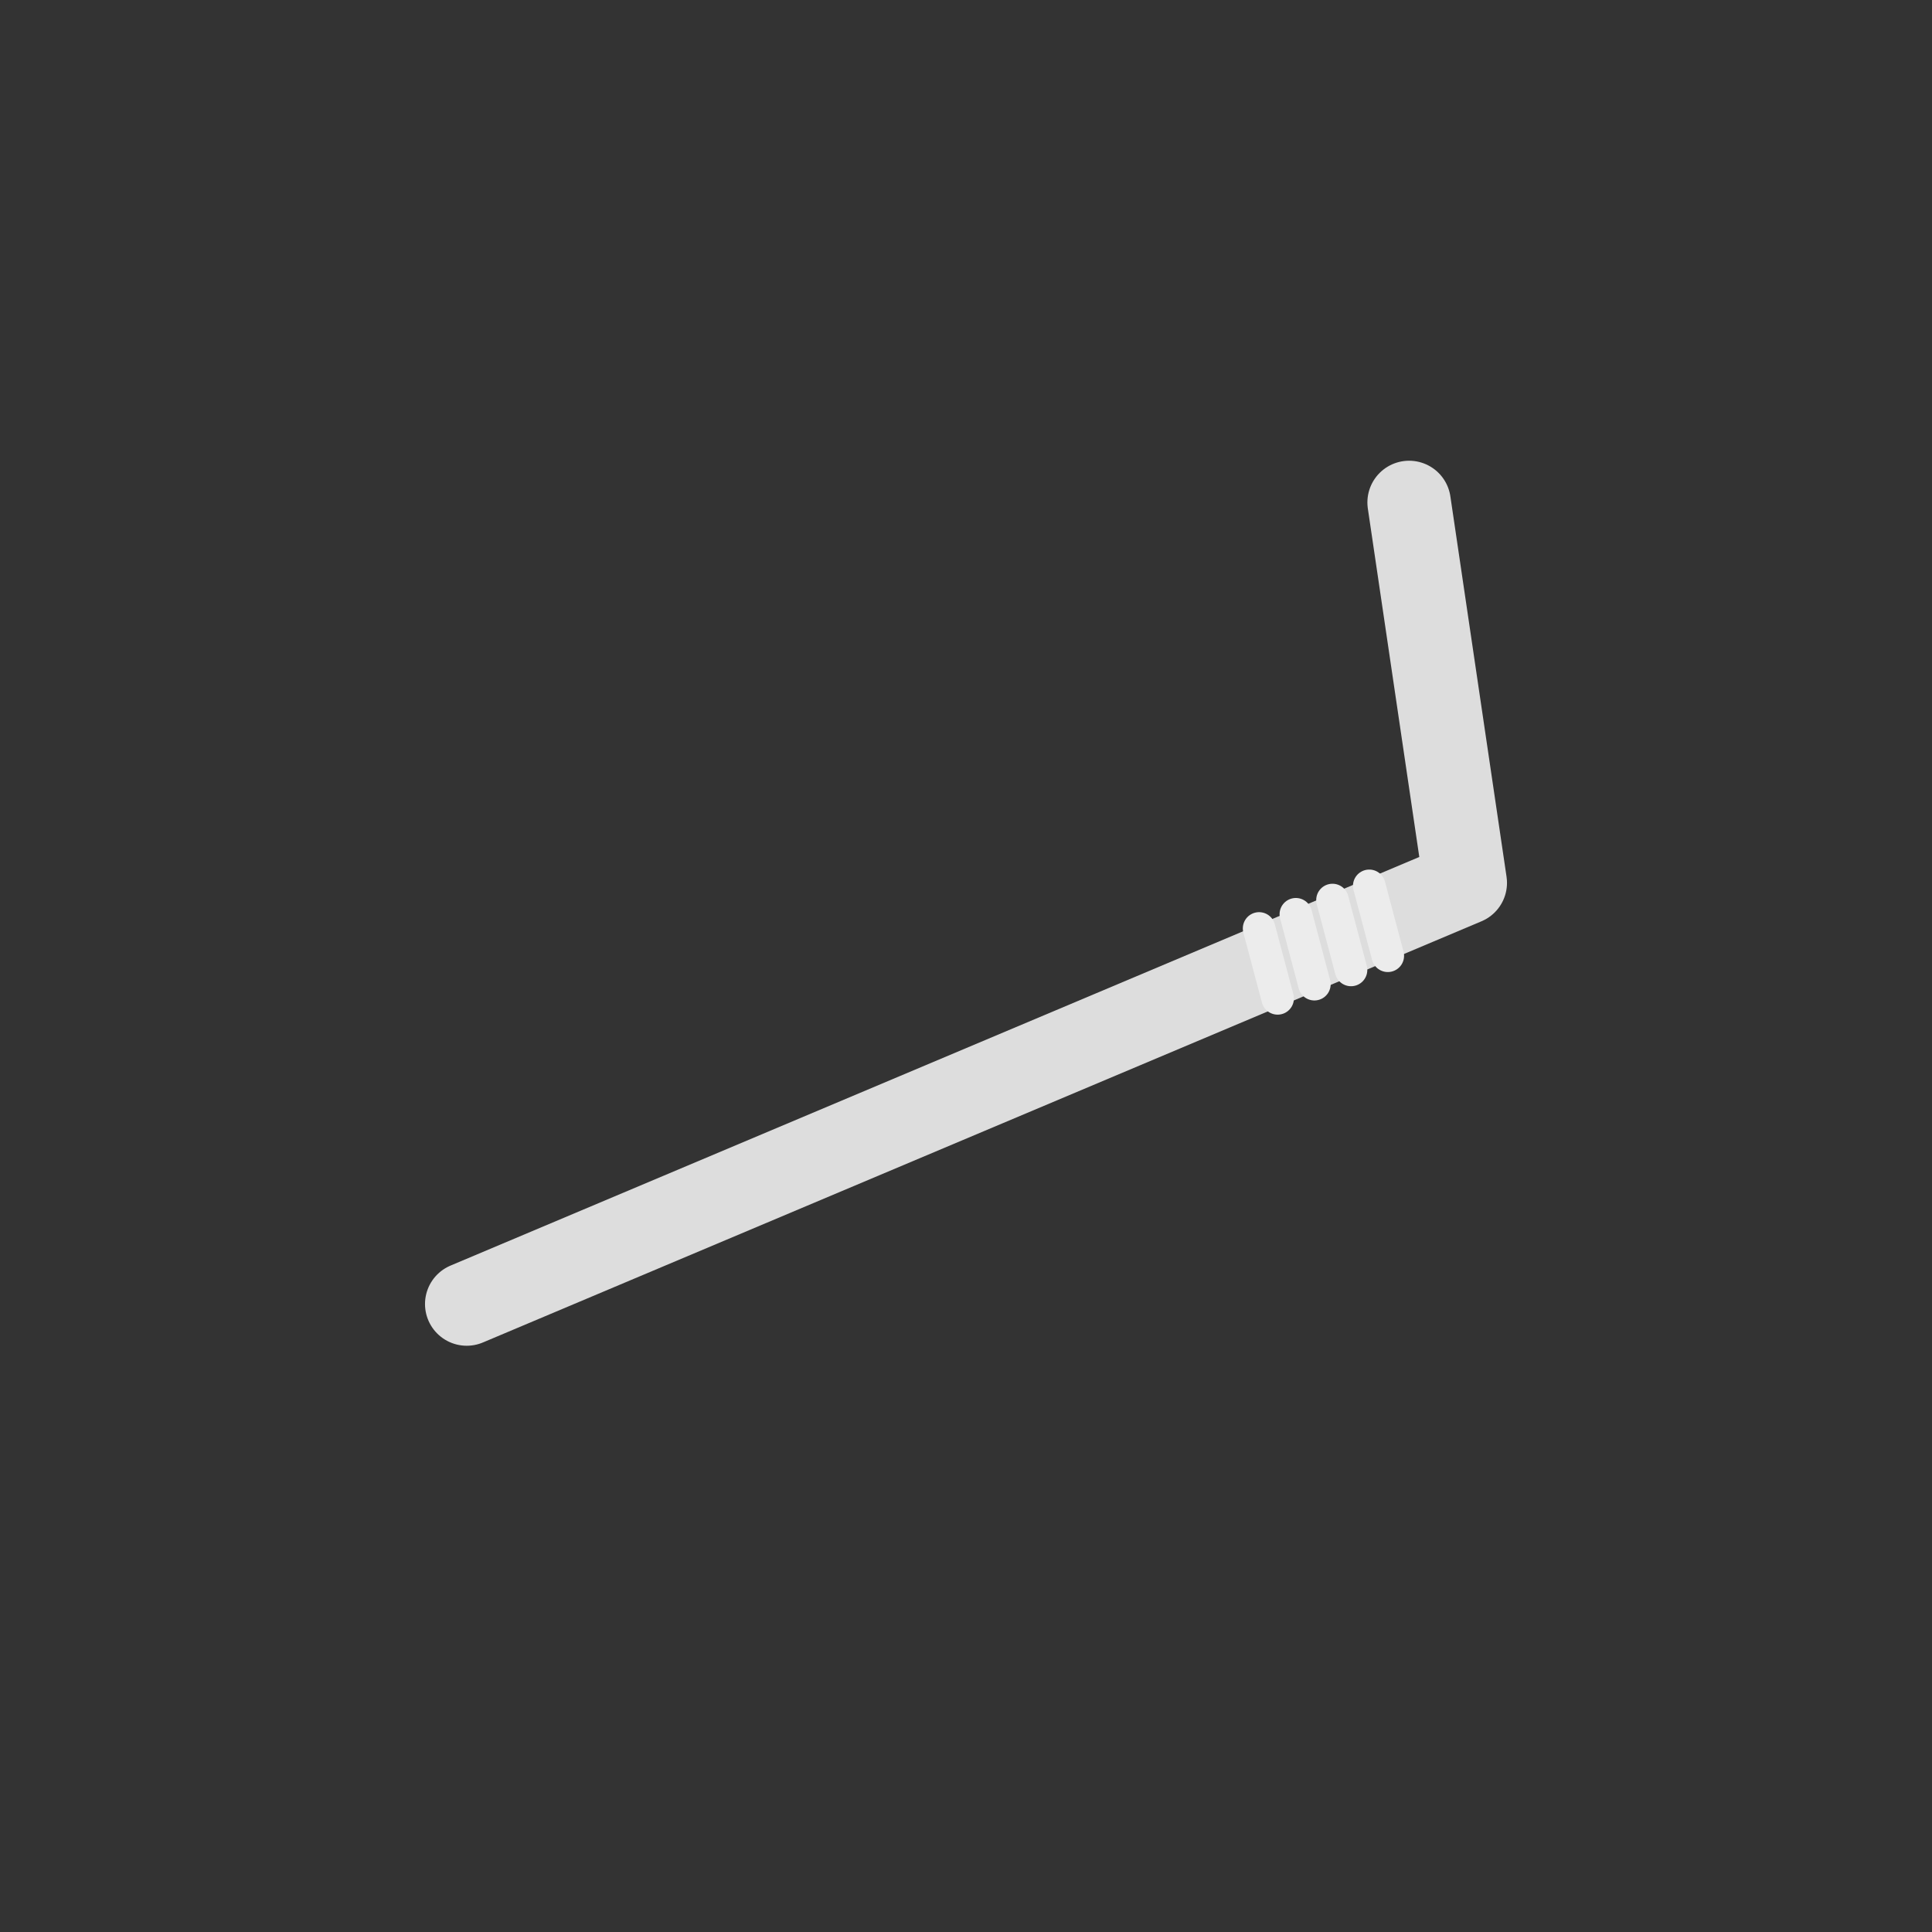 <?xml version="1.0" encoding="UTF-8" standalone="no"?>
<!DOCTYPE svg PUBLIC "-//W3C//DTD SVG 1.1//EN" "http://www.w3.org/Graphics/SVG/1.1/DTD/svg11.dtd">
<!-- Created with Vectornator (http://vectornator.io/) -->
<svg height="100%" stroke-miterlimit="10" style="fill-rule:nonzero;clip-rule:evenodd;stroke-linecap:round;stroke-linejoin:round;" version="1.1" viewBox="0 0 1080 1080" width="100%" xml:space="preserve" xmlns="http://www.w3.org/2000/svg" xmlns:vectornator="http://vectornator.io" xmlns:xlink="http://www.w3.org/1999/xlink">
<rect x="0" y="0" width="1080" height="1080" fill="#333333" stroke="none"/>
<defs>
<path d="M843.777 703.746C843.777 703.746 733.965 698.219 712.379 617.202C695.054 552.178 541.46 615.322 541.46 615.322C541.46 615.322 543.096 745.57 695.062 785.798C767.788 805.05 843.777 703.746 843.777 703.746Z" id="Fill"/>
<path d="M231.136 702.745C231.136 702.745 340.947 697.217 362.533 616.201C379.858 551.176 533.452 614.321 533.452 614.321C533.452 614.321 531.816 744.568 379.851 784.796C307.124 804.049 231.136 702.745 231.136 702.745Z" id="Fill_2"/>
<path d="M321.257 364.1C459.511 383.759 533.482 614.368 533.482 614.368C533.482 614.368 434.589 642.545 398.06 646.739C357.526 651.393 242.655 630.223 176.744 571.566C81.129 486.475 120.646 292.182 120.646 292.182C120.646 292.182 235.058 351.843 321.257 364.1Z" id="Fill_3"/>
<path d="M753.656 365.102C615.402 384.761 541.43 615.37 541.43 615.37C541.43 615.37 640.323 643.547 676.852 647.741C717.387 652.395 832.258 631.225 898.168 572.568C993.783 487.476 954.266 293.184 954.266 293.184C954.266 293.184 839.854 352.845 753.656 365.102Z" id="Fill_4"/>
<path d="M798.642 431.926C837.271 403.465 828.585 351.553 770.863 357.532C784.717 289.292 691.034 261.146 678.127 285.498C682.055 237.605 624.774 224.951 613.825 254.127C617.09 163.113 410.275 153.021 416.167 277.405C334.127 261.922 269.369 320.196 314.217 405.217C294.365 412.233 247.54 448.439 305.459 500.51C288.033 540.971 324.463 570.878 368.865 585.751C426.056 604.907 493.176 613.62 545.392 613.327C586.627 613.096 589.577 609.906 653.548 603.159C686.805 600.808 792.178 568.139 787.637 524.978C856.876 511.676 864.948 431.535 798.642 431.926Z" id="Fill_5"/>
</defs>
<g id="Layer-1" vectornator:layerName="Layer 1" visibility="hidden">
<use fill="#8bab4d" fill-rule="nonzero" opacity="1" stroke="none" vectornator:layerName="Curve 1" xlink:href="#Fill"/>
<clipPath clip-rule="nonzero" id="ClipPath">
<use xlink:href="#Fill"/>
</clipPath>
<g clip-path="url(#ClipPath)">
<path d="M760.555 664.769C760.555 664.769 718.19 674.408 726.933 708.647C734.717 739.135 690.27 751.962 709.121 747.314C721.454 744.273 742.521 784.727 742.521 784.727L718.563 845.933L633.694 693.401L691.398 644.947L760.555 664.769Z" fill="#587745" fill-rule="nonzero" opacity="0.249" stroke="none" vectornator:layerName="Curve 2"/>
<path d="M545.344 615.411C545.344 615.411 611.866 684.183 661.634 709.439C711.403 734.695 768.647 729.461 768.647 729.461" fill="none" opacity="1" stroke="#587745" stroke-linecap="round" stroke-linejoin="round" stroke-width="6.073" vectornator:layerName="Curve 3"/>
</g>
</g>
<g id="Layer-2" vectornator:layerName="Layer 2" visibility="hidden">
<use fill="#8bab4d" fill-rule="nonzero" opacity="1" stroke="none" vectornator:layerName="Curve 4" xlink:href="#Fill_2"/>
<clipPath clip-rule="nonzero" id="ClipPath_2">
<use xlink:href="#Fill_2"/>
</clipPath>
<g clip-path="url(#ClipPath_2)">
<path d="M529.568 614.409C529.568 614.409 463.047 683.181 413.278 708.437C363.51 733.693 306.265 728.459 306.265 728.459" fill="none" opacity="1" stroke="#587745" stroke-linecap="round" stroke-linejoin="round" stroke-width="6.073" vectornator:layerName="Curve 5"/>
<path d="M317.958 658.869C317.958 658.869 360.323 669.552 351.58 707.501C343.795 741.292 388.243 755.509 369.392 750.357C357.058 746.987 335.992 791.824 335.992 791.824L359.95 859.66L444.819 690.603L387.115 636.9L317.958 658.869Z" fill="#587745" fill-rule="nonzero" opacity="0.249" stroke="none" vectornator:layerName="Curve 6"/>
</g>
</g>
<g id="Layer-3" vectornator:layerName="Layer 3" visibility="hidden">
<use fill="#a7ca62" fill-rule="nonzero" opacity="1" stroke="none" vectornator:layerName="Curve 7" xlink:href="#Fill_3"/>
<clipPath clip-rule="nonzero" id="ClipPath_3">
<use xlink:href="#Fill_3"/>
</clipPath>
<g clip-path="url(#ClipPath_3)">
<path d="M312.09 351.594C236.9 384.822 273.446 408.46 271.123 409.02C269.22 409.477 224.104 447.148 240.997 469.284C274.326 512.956 280.191 527.01 248.256 550.009C204.502 581.521 216.802 599.032 216.802 599.032L257.898 642.746L403.908 630.498L374.168 383.066C374.168 383.066 387.279 318.366 312.09 351.594Z" fill="#587745" fill-rule="nonzero" opacity="0.203" stroke="none" vectornator:layerName="Curve 8"/>
<path d="M176.182 389.209C176.182 389.209 226.261 479.288 312.066 507.96C401.338 537.791 530.017 613.544 530.017 613.544" fill="none" opacity="1" stroke="#688954" stroke-linecap="round" stroke-linejoin="round" stroke-width="6.073" vectornator:layerName="Curve 9"/>
</g>
</g>
<g id="Layer-4" vectornator:layerName="Layer 4" visibility="hidden">
<use fill="#a7ca62" fill-rule="nonzero" opacity="1" stroke="none" vectornator:layerName="Curve 10" xlink:href="#Fill_4"/>
<clipPath clip-rule="nonzero" id="ClipPath_4">
<use xlink:href="#Fill_4"/>
</clipPath>
<g clip-path="url(#ClipPath_4)">
<path d="M758.688 330.988C800.593 342.303 809.804 354.333 826.228 363.799C856.689 381.354 820.82 408.521 857.987 439.777C890.63 467.229 808.185 521.326 839.447 542.777C865.764 560.835 870.849 597.875 870.849 597.875L831.377 634.458L685.365 622.217L715.092 374.784C715.092 374.784 679.325 309.559 758.688 330.988Z" fill="#587745" fill-rule="nonzero" opacity="0.198" stroke="none" vectornator:layerName="Curve 11"/>
<path d="M898.731 390.211C898.731 390.211 848.652 480.29 762.846 508.962C673.574 538.793 544.895 614.546 544.895 614.546" fill="none" opacity="1" stroke="#688954" stroke-linecap="round" stroke-linejoin="round" stroke-width="6.073" vectornator:layerName="Curve 12"/>
</g>
</g>
<g id="Layer-6" vectornator:layerName="Layer 6"/>
<clipPath id="ArtboardFrame">
<rect height="1080" width="1080" x="0" y="0"/>
</clipPath>
<g clip-path="url(#ArtboardFrame)" id="Layer-5" vectornator:layerName="Layer 5" visibility="hidden">
<path d="M-90 18.876C-90-40.857-39.624-89.28 22.519-89.28L1042.46-89.28C1104.61-89.28 1154.98-40.857 1154.98 18.876L1154.98 1064.56C1154.98 1124.3 1104.61 1172.72 1042.46 1172.72L22.519 1172.72C-39.624 1172.72-90 1124.3-90 1064.56L-90 18.876Z" fill="#786955" fill-rule="nonzero" opacity="0" stroke="#d3bda1" stroke-linecap="butt" stroke-linejoin="round" stroke-width="24.958" vectornator:layerName="Rectangle 5"/>
<g opacity="0" vectornator:layerName="Group 13">
<g opacity="1">
<path d="M975.769 287.518C973.866 277.467 806.377 253.561 716.43 302.466C708.053 309.842 699.724 317.969 691.236 327.711C691.29 327.647 690.386 328.854 689.886 329.445C686.605 333.382 682.05 335.207 677.579 331.115C676.504 330.131 675.852 329.036 675.409 327.811C653.669 342.954 634.755 359.809 620.725 378.327C620.957 379.314 621.988 383.402 622.342 384.888C622.586 385.923 622.802 386.937 623.005 387.87C624.456 394.538 624.891 398.263 623.659 400.874C621.714 404.995 614.408 407.185 602.799 409.102C602.077 409.221 601.706 409.211 601.01 409.312C546.321 507.508 543.99 599.349 598.32 620.047C656.468 642.203 769.282 591.463 835.673 485.757C838.365 481.471 840.813 476.985 843.325 472.568C842.895 471.116 842.448 469.657 842.08 468.196C840.045 460.127 839.535 456.555 841.489 453.931C844.51 449.877 848.302 447.696 855.111 444.886C855.53 444.716 855.915 444.487 856.753 444.145C857.821 443.708 857.792 443.498 858.609 443.138C862.75 434.196 866.478 425.152 870.041 416.055C869.939 414.534 870.005 413.556 869.798 411.477C869.097 404.434 869.074 400.732 869.498 397.873C856.345 397.28 840.02 398.157 829.552 400.38C829.016 400.493 828.435 400.732 827.907 400.855C825.902 401.738 825.253 402.047 817.133 407.227C814.084 409.179 811.823 410.563 809.571 411.788C803.697 415.003 798.741 416.767 793.918 416.797C793.112 416.806 792.346 416.69 791.553 416.414C789.696 415.768 788.248 414.245 788.231 412.054C788.22 410.637 788.767 409.59 789.571 408.728C789.915 408.352 790.277 408.04 790.71 407.725C791.693 407.013 793.094 406.265 795.135 405.242C795.357 405.127 799.413 403.083 799.775 402.89C800.155 402.687 801.131 402.151 801.131 402.151C802.713 401.262 803.488 400.876 804.486 400.404C805.052 400.14 806.996 399.146 807.342 398.993C814.511 395.611 819.217 393.838 823.988 392.517C824.236 392.408 824.847 391.968 825.13 391.846C833.949 388.104 842.867 385.383 851.788 383.118C853.716 382.498 854.095 382.328 857.577 381.223C864.411 379.056 868.537 377.201 873.366 375.284C876.305 372.926 879.545 370.349 879.637 370.267C883.188 367.407 884.496 366.255 886.405 364.65C886.475 364.563 886.55 364.395 886.618 364.317C886.906 363.958 887.487 363.547 887.9 363.18C887.863 362.804 887.541 362.505 887.607 362.12C888.03 359.679 887.661 357.474 886.114 352.44C884.194 346.19 883.625 343.441 884.243 339.576C884.848 335.789 887.422 330.86 892.304 323.133C892.725 322.468 897.261 315.438 898.049 314.204C899.534 311.872 918.597 321.706 919.254 320.462C928.969 273.929 977.672 297.57 975.769 287.518ZM796.475 299.045C800.627 298.67 805.197 299.029 809.729 299.891C814.232 300.75 818.227 302.138 821.43 304.264C827.3 308.153 830.252 314.62 827.338 321.483C823.368 330.839 812.961 335.648 792.017 342.013C788.139 343.194 774.925 347.022 776.291 346.624C771.424 348.048 768.502 349.028 767.286 349.601C761.484 352.334 754.444 350.15 751.5 344.788C749.772 341.634 750.06 338.132 751.583 335.165C751.52 334.118 751.675 333.249 752.134 331.644C753.084 329.587 753.081 329.574 753.905 328.513C755.199 327.131 755.253 327.199 755.97 326.642C756.526 326.225 756.942 325.866 757.467 325.571C757.962 325.289 758.526 325.084 759.181 324.764C760.264 324.253 761.406 324.072 762.541 323.88C763.788 323.454 764.998 323.093 767.043 322.325C770.755 320.948 773.087 319.914 776.116 318.684C776.268 318.218 776.329 318.222 776.538 317.553C776.565 317.465 776.577 317.453 776.609 317.354C779.018 309.951 780.757 306.443 785.826 302.629C788.585 300.556 792.316 299.42 796.475 299.045ZM731.543 348.564C734.249 348.544 736.426 350.605 736.441 353.112C736.451 354.581 735.62 355.739 734.458 356.576C734.703 357.818 734.532 359.163 733.621 360.231C729.941 364.548 726.13 367.075 722.424 367.668C717.808 368.409 713.839 365.868 713.149 361.754C711.952 354.62 720.011 348.636 731.543 348.564ZM754.883 484.671C762.514 486.742 764.393 492.742 762.788 500.35C763.533 504.533 761.493 509.804 757.086 516.115C752.174 523.153 744.375 531.614 735.747 539.411C727.363 546.984 719.143 553.07 713.577 555.744C710.95 557.005 708.729 557.364 706.783 557.247C704.23 558.861 701.938 560.197 700.146 560.938C698.593 561.583 697.224 561.953 695.783 561.895C692.668 561.772 690.326 559.575 690.307 556.62C690.275 551.365 694.218 547.808 701.328 543.941C701.361 543.645 701.305 543.366 701.394 543.078C701.485 542.787 701.69 542.599 701.819 542.345C701.827 542.326 701.811 542.297 701.819 542.279C702.116 541.555 702.422 540.843 702.807 540.016C703.124 539.334 704.195 537.184 704.363 536.821C706.984 531.182 715.873 517.332 723.941 506.899C736.383 490.811 746.195 482.314 754.883 484.671Z" fill="#cc862a" fill-rule="nonzero" opacity="1" stroke="none"/>
<path d="M597.2 521.232C591.431 521.498 586.033 522.616 581.108 524.651C542.743 540.507 547.554 606.138 590.773 672.856C591.24 669.526 591.642 666.562 592.424 661.895C592.514 661.354 592.469 661.375 592.56 660.833C594.647 648.35 595.45 642.017 595.404 634.599C595.387 632.09 597.539 630.007 600.245 629.99C602.951 629.975 605.127 632.031 605.143 634.538C605.193 642.584 604.4 649.22 602.237 662.166C602.146 662.712 602.191 662.751 602.1 663.295C600.382 673.561 599.736 679.398 599.444 685.014C608.057 695.329 618.999 704.11 631.479 711.493C634.92 711.53 638.29 711.729 641.509 712.094C643.301 711.636 645.167 711.241 647.232 711.195C662.263 710.862 682.921 720.824 685.537 732.591C685.631 733.013 685.404 733.426 685.402 733.853C738.37 749.555 754.353 787.229 754.353 787.23C754.353 787.229 786.685 714.636 763.902 666.794C763.6 666.827 763.265 667.201 762.759 667.199C760.939 666.782 760.929 666.794 760.463 666.484C760.115 666.264 760.077 666.234 759.888 666.089C759.715 665.957 759.558 665.853 759.384 665.694C757.988 664.417 757.088 662.924 755.849 661.601C755.826 661.583 752.374 659.208 749.592 657.327C746.221 655.049 743.232 653.08 743.047 652.987C736.236 649.676 733.327 644.822 734.293 638.773C734.864 635.201 735.073 634.75 740.293 624.931C739.063 623.043 738.109 621.209 736.821 619.311C696.076 559.323 637.579 519.368 597.2 521.232ZM679.982 680.261C681.359 680.414 682.754 680.771 684.285 681.296C687.931 682.555 692.406 685.019 694.487 686.542C694.533 686.575 694.517 686.64 694.56 686.674C699.759 688.408 706.204 690.933 712.08 693.998C717.207 696.665 721.227 699.289 723.874 701.821C728.07 705.84 729.456 710.534 725.385 714.355C721.252 718.233 715.926 718.579 709.859 716.709C703.877 715.933 696.125 713.144 687.683 709.216C681.02 706.116 675.559 702.78 672.297 699.623C669.112 696.539 668.057 693.138 669.086 690.152C668.441 688.635 668.301 686.981 669.844 685.303C670.285 684.825 670.786 684.642 671.27 684.364C672.251 682.536 673.673 681.06 675.972 680.486C677.237 680.17 678.607 680.104 679.982 680.261Z" fill="#cc862a" fill-rule="nonzero" opacity="1" stroke="none"/>
</g>
<g opacity="1">
<path d="M111.768 287.442C113.545 277.368 280.722 251.365 371.275 299.139C379.743 306.409 388.173 314.431 396.783 324.066C396.728 324.003 397.647 325.198 398.155 325.783C401.484 329.678 406.062 331.446 410.482 327.299C411.544 326.301 412.183 325.198 412.61 323.967C434.538 338.837 453.662 355.454 467.923 373.795C467.703 374.784 466.724 378.885 466.389 380.375C466.157 381.413 465.954 382.429 465.763 383.365C464.395 390.05 464.007 393.781 465.271 396.376C467.268 400.473 474.601 402.571 486.233 404.342C486.956 404.452 487.328 404.438 488.025 404.53C543.94 502.033 547.422 593.837 493.355 615.214C435.49 638.098 322.049 588.775 254.339 483.91C251.593 479.658 249.089 475.203 246.522 470.818C246.934 469.361 247.362 467.895 247.712 466.43C249.645 458.336 250.11 454.759 248.124 452.159C245.052 448.144 241.233 446.01 234.39 443.285C233.969 443.121 233.58 442.896 232.738 442.565C231.665 442.142 231.692 441.932 230.87 441.582C226.617 432.692 222.776 423.695 219.099 414.644C219.182 413.122 219.104 412.145 219.285 410.063C219.898 403.012 219.874 399.31 219.415 396.457C232.559 395.698 248.893 396.371 259.389 398.463C259.926 398.569 260.51 398.801 261.039 398.917C263.055 399.775 263.708 400.075 271.892 405.154C274.966 407.067 277.244 408.423 279.511 409.619C285.425 412.761 290.403 414.462 295.225 414.432C296.032 414.431 296.796 414.305 297.586 414.019C299.435 413.35 300.863 411.809 300.853 409.618C300.846 408.201 300.286 407.161 299.471 406.309C299.122 405.938 298.757 405.63 298.319 405.32C297.328 404.621 295.917 403.891 293.864 402.893C293.64 402.781 289.559 400.788 289.195 400.599C288.812 400.401 287.829 399.877 287.829 399.877C286.237 399.009 285.457 398.632 284.453 398.173C283.884 397.916 281.927 396.946 281.58 396.797C274.369 393.506 269.641 391.792 264.854 390.531C264.604 390.425 263.988 389.992 263.704 389.874C254.838 386.243 245.887 383.634 236.939 381.481C235.002 380.885 234.621 380.719 231.126 379.659C224.265 377.577 220.117 375.775 215.263 373.918C212.296 371.597 209.023 369.061 208.93 368.98C205.343 366.164 204.021 365.029 202.092 363.448C202.021 363.362 201.944 363.195 201.875 363.117C201.583 362.762 200.997 362.359 200.579 361.997C200.612 361.621 200.93 361.318 200.859 360.934C200.406 358.498 200.746 356.288 202.23 351.235C204.071 344.961 204.607 342.205 203.94 338.349C203.288 334.57 200.651 329.673 195.673 322.008C195.244 321.349 190.62 314.376 189.817 313.152C188.303 310.839 169.364 320.911 168.692 319.675C158.395 273.268 109.992 297.517 111.768 287.442ZM291.193 296.721C287.037 296.398 282.471 296.815 277.951 297.733C273.459 298.648 269.482 300.086 266.306 302.253C260.484 306.214 257.614 312.718 260.613 319.544C264.701 328.85 275.167 333.528 296.189 339.629C300.082 340.762 313.343 344.424 311.972 344.044C316.857 345.406 319.791 346.349 321.014 346.907C326.849 349.567 333.862 347.296 336.738 341.897C338.426 338.721 338.095 335.223 336.534 332.275C336.584 331.228 336.418 330.361 335.939 328.762C334.964 326.717 334.966 326.704 334.129 325.654C332.817 324.287 332.764 324.357 332.041 323.808C331.48 323.398 331.059 323.045 330.53 322.756C330.031 322.48 329.465 322.282 328.807 321.97C327.717 321.474 326.573 321.306 325.435 321.129C324.184 320.719 322.969 320.372 320.914 319.631C317.186 318.3 314.841 317.295 311.797 316.104C311.639 315.639 311.578 315.644 311.36 314.978C311.332 314.89 311.32 314.878 311.287 314.78C308.786 307.408 307.002 303.922 301.886 300.171C299.102 298.133 295.356 297.044 291.193 296.721ZM356.741 345.422C354.034 345.437 351.884 347.524 351.9 350.032C351.909 351.5 352.754 352.648 353.926 353.47C353.696 354.715 353.885 356.058 354.809 357.115C358.543 361.385 362.386 363.865 366.098 364.411C370.724 365.093 374.66 362.504 375.299 358.38C376.406 351.232 368.273 345.35 356.741 345.422ZM335.108 481.811C327.504 483.978 325.7 490.001 327.401 497.588C326.708 501.78 328.813 507.026 333.3 513.281C338.3 520.256 346.204 528.618 354.929 536.307C363.407 543.774 371.703 549.757 377.302 552.361C379.944 553.589 382.17 553.92 384.114 553.778C386.688 555.36 388.996 556.668 390.797 557.387C392.358 558.012 393.732 558.364 395.172 558.288C398.285 558.126 400.599 555.9 400.581 552.945C400.547 547.69 396.56 544.183 389.402 540.405C389.366 540.11 389.417 539.83 389.325 539.543C389.23 539.253 389.023 539.068 388.891 538.816C388.882 538.797 388.898 538.768 388.89 538.749C388.584 538.03 388.27 537.321 387.873 536.499C387.548 535.821 386.45 533.685 386.278 533.324C383.587 527.718 374.525 513.98 366.326 503.649C353.683 487.719 343.766 479.346 335.108 481.811Z" fill="#cc862a" fill-rule="nonzero" opacity="1" stroke="none"/>
<path d="M493.237 516.393C499.009 516.587 504.42 517.637 509.371 519.61C547.931 534.984 543.943 600.67 501.564 667.925C501.056 664.601 500.616 661.642 499.776 656.986C499.679 656.445 499.724 656.466 499.626 655.925C497.383 643.469 496.501 637.147 496.454 629.729C496.439 627.22 494.262 625.164 491.556 625.18C488.85 625.199 486.699 627.283 486.715 629.79C486.765 637.835 487.641 644.462 489.967 657.379C490.065 657.924 490.02 657.964 490.118 658.506C491.965 668.75 492.683 674.578 493.047 680.19C484.563 690.613 473.732 699.53 461.346 707.069C457.905 707.149 454.538 707.39 451.324 707.795C449.527 707.36 447.656 706.988 445.59 706.968C430.555 706.824 410.025 717.044 407.556 728.842C407.467 729.266 407.699 729.676 407.707 730.103C354.94 746.468 339.431 784.339 339.43 784.34C339.43 784.339 306.191 712.157 328.372 664.033C328.675 664.063 329.015 664.432 329.521 664.424C331.336 663.984 331.346 663.996 331.808 663.679C332.153 663.456 332.191 663.425 332.378 663.278C332.549 663.143 332.704 663.038 332.877 662.876C334.257 661.582 335.137 660.078 336.36 658.74C336.383 658.721 339.804 656.303 342.563 654.387C345.905 652.067 348.87 650.061 349.053 649.966C355.822 646.569 358.67 641.679 357.628 635.643C357.013 632.079 356.798 631.631 351.455 621.877C352.661 619.974 353.593 618.128 354.857 616.215C394.846 555.72 452.838 515.036 493.237 516.393ZM412.455 676.448C411.08 676.617 409.69 676.992 408.165 677.536C404.535 678.841 400.091 681.36 398.029 682.909C397.984 682.943 398.001 683.007 397.959 683.042C392.782 684.842 386.369 687.447 380.532 690.585C375.438 693.316 371.451 695.99 368.837 698.556C364.691 702.627 363.364 707.338 367.483 711.108C371.664 714.934 376.994 715.213 383.037 713.267C389.009 712.415 396.725 709.53 405.118 705.496C411.741 702.313 417.16 698.909 420.382 695.711C423.528 692.587 424.54 689.174 423.474 686.201C424.1 684.676 424.22 683.02 422.656 681.361C422.208 680.889 421.705 680.713 421.217 680.441C420.213 678.625 418.773 677.167 416.467 676.622C415.198 676.322 413.828 676.273 412.455 676.448Z" fill="#cc862a" fill-rule="nonzero" opacity="1" stroke="none"/>
</g>
</g>
<g opacity="1" vectornator:layerName="Group 16">
<g opacity="1">
<path d="M555.033 577.88C555.032 577.88 552.61 616.506 586.069 665.078C590.481 663.352 593.624 662.396 596.373 662.6C600.111 662.878 603.24 664.884 605.009 668.109C605.975 669.868 606.357 671.46 606.787 674.037C606.865 674.505 607.11 676.149 607.137 676.322C607.284 677.232 607.437 677.949 607.586 678.704C607.966 680.629 608.424 682.479 609.071 684.39C609.977 687.07 609.315 689.785 607.741 691.889C632.532 718.811 667.5 745.235 719.985 735.427C776.622 724.842 820.9 736.782 820.9 736.782C820.9 736.782 817.244 702.196 801.618 666.999C800.479 666.724 799.38 666.233 798.4 665.456C797.196 664.501 791.865 660.48 791.223 659.99C788.521 657.926 786.882 656.542 785.363 655.004C779.381 648.951 778.185 642.502 779.709 630.556C766.909 614.79 750.393 601.846 728.811 596.284C649.032 575.723 555.033 577.88 555.033 577.88ZM704.713 670.589C710.996 671.458 716.153 673.079 719.769 675.388C721.975 676.797 723.738 678.522 724.852 680.669C726.682 684.196 726.421 688.483 723.587 691.67C717.608 698.393 705.668 695.443 692.573 686.795C688.753 684.274 687.713 679.142 690.235 675.323C692.219 672.319 695.817 671.114 699.124 671.927C700.738 670.876 702.656 670.304 704.713 670.589Z" fill="#c1ad27" fill-rule="nonzero" opacity="1" stroke="none"/>
<path d="M886.87 271.45C838.181 272.666 778.528 280.849 718.676 305.763C719.77 309.186 718.64 313.009 715.506 315.119C714.445 315.833 713.187 317.163 710.662 320.054C710.479 320.264 710.46 320.232 710.274 320.445C705.334 326.108 703.072 328.314 699.127 330.128C693.737 332.606 689.749 332.506 681.518 331.033C680.787 330.902 680.46 330.865 680.057 330.796C676.723 330.227 674.993 330.17 673.779 330.58C672.333 331.069 670.89 330.987 669.498 330.696C665.944 332.791 662.353 334.588 658.821 336.825C572.652 391.406 555.036 578.755 555.036 578.755C555.036 578.755 809.363 636.878 880.246 523.949C896.223 498.494 910.369 473.05 923.265 448.442C923.289 448.191 923.178 447.963 923.213 447.712C924.515 438.305 926.62 431.724 931.841 418.238C931.937 417.989 931.937 417.998 932.033 417.751C935.893 407.781 937.39 403.06 938.173 397.872C938.159 397.78 938.147 397.759 938.124 397.629C937.949 396.666 937.627 395.37 937.034 393.304C936.937 392.966 936.836 392.642 936.688 392.138C935.17 386.922 934.663 384.962 934.162 381.883C933.114 375.438 933.456 369.64 936.709 363.723C939.741 358.208 944.243 354.465 951.148 350.036C953.276 348.671 955.602 347.294 958.136 345.87C960.634 344.466 963.237 343.051 966.048 341.602C967.093 341.064 971.321 338.912 971.631 338.756C972.758 338.186 973.956 338.093 975.129 337.767C989.383 303.366 997.308 280.646 997.308 280.646C997.308 280.646 951.877 269.828 886.87 271.45ZM849.332 321C852.54 320.986 855.744 322.173 858.203 324.61C863.121 329.485 863.155 337.451 858.281 342.369C858.52 342.128 852.954 348.3 850.383 349.799C848.1 351.131 846.393 351.546 843.727 351.921C843.463 351.958 842.22 352.167 841.831 352.221C841.015 352.335 840.193 352.42 839.302 352.573C832.477 353.741 826.024 349.146 824.855 342.322C823.687 335.497 828.281 329.043 835.106 327.875C836.09 327.706 836.98 327.602 837.878 327.473C837.906 327.442 837.956 327.347 837.975 327.327C838.744 326.493 839.532 325.609 840.444 324.689C842.881 322.23 846.124 321.014 849.332 321ZM836.066 446.296C840.705 445.629 845.401 446.687 849.9 450.03C857.104 455.383 858.271 463.823 854.762 471.271C852.909 475.203 849.887 478.833 845.763 482.695C843.481 484.832 840.885 487.033 837.958 489.298C833.666 492.619 824.365 499.138 824.669 498.893C822.778 500.42 820.553 501.078 818.306 501.354C818.29 501.356 818.273 501.352 818.258 501.354C814.424 504.357 809.03 504.979 804.493 502.485C798.426 499.149 796.217 491.546 799.553 485.478C799.698 485.213 802.373 480.312 803.125 478.991C805.194 475.356 807.266 471.934 809.453 468.648C813.83 462.073 818.157 456.755 822.666 452.923C826.875 449.345 831.427 446.963 836.066 446.296ZM787.164 500.518C788.236 500.429 789.387 500.536 790.474 500.893C794.222 502.124 796.319 505.761 795.961 509.529C796.278 512.536 795.334 515.714 793.13 518.494C790.287 522.08 785.045 522.702 781.459 519.859C779.924 518.642 779.071 516.972 778.665 515.2C777.143 513.417 776.292 511.043 776.737 508.3C777.511 503.527 781.192 501.183 784.976 500.819C785.251 500.793 785.526 500.869 785.803 500.864C786.259 500.746 786.689 500.557 787.164 500.518Z" fill="#d4b953" fill-rule="nonzero" opacity="1" stroke="none"/>
<path d="M538.258 575.669C538.258 575.669 541.02 614.273 507.991 663.138C503.563 661.451 500.412 660.522 497.665 660.75C493.93 661.062 490.819 663.095 489.078 666.335C488.128 668.103 487.759 669.698 487.353 672.278C487.279 672.748 487.049 674.393 487.022 674.567C486.884 675.478 486.737 676.197 486.595 676.953C486.232 678.881 485.79 680.735 485.16 682.651C484.278 685.339 484.963 688.049 486.556 690.138C462.003 717.278 427.27 744.009 374.7 734.663C317.972 724.578 273.8 736.908 273.8 736.908C273.8 736.908 277.152 702.291 292.467 666.958C293.604 666.673 294.699 666.172 295.672 665.387C296.867 664.421 302.162 660.353 302.799 659.857C305.483 657.77 307.11 656.371 308.616 654.82C314.544 648.714 315.684 642.255 314.055 630.323C326.714 614.445 343.116 601.356 364.648 595.604C444.243 574.341 538.258 575.669 538.258 575.669ZM389.399 669.693C383.124 670.618 377.982 672.284 374.387 674.625C372.193 676.053 370.445 677.794 369.35 679.95C367.551 683.493 367.85 687.778 370.712 690.94C376.75 697.61 388.664 694.555 401.683 685.793C405.48 683.237 406.474 678.097 403.919 674.3C401.909 671.314 398.3 670.14 395 670.982C393.378 669.946 391.454 669.391 389.399 669.693Z" fill="#c1ad27" fill-rule="nonzero" opacity="1" stroke="none"/>
<path d="M203.734 272.176C252.431 272.962 312.153 280.619 372.223 305.005C371.159 308.437 372.322 312.25 375.476 314.332C376.543 315.037 377.813 316.356 380.363 319.225C380.548 319.433 380.566 319.401 380.754 319.612C385.743 325.232 388.025 327.417 391.986 329.197C397.398 331.628 401.385 331.492 409.603 329.946C410.332 329.809 410.658 329.769 411.061 329.696C414.39 329.099 416.119 329.026 417.336 329.426C418.787 329.902 420.23 329.807 421.618 329.504C425.191 331.567 428.798 333.333 432.349 335.539C518.996 389.358 538.262 576.545 538.262 576.545C538.262 576.545 284.457 636.906 212.582 524.606C196.381 499.292 182.012 473.974 168.899 449.481C168.873 449.23 168.981 449.002 168.945 448.751C167.56 439.356 165.397 432.793 160.058 419.354C159.959 419.106 159.959 419.115 159.861 418.868C155.913 408.933 154.375 404.226 153.546 399.045C153.559 398.952 153.571 398.931 153.593 398.801C153.76 397.836 154.07 396.538 154.645 394.466C154.738 394.128 154.837 393.803 154.98 393.297C156.453 388.068 156.942 386.104 157.416 383.02C158.407 376.567 158.015 370.772 154.709 364.884C151.628 359.396 147.094 355.693 140.15 351.325C138.01 349.979 135.672 348.622 133.126 347.22C130.616 345.838 128 344.447 125.176 343.022C124.127 342.493 119.88 340.379 119.569 340.225C118.437 339.665 117.238 339.583 116.062 339.267C101.506 304.993 93.38 282.344 93.381 282.344C93.381 282.344 138.715 271.126 203.734 272.176ZM241.706 321.393C238.498 321.407 235.305 322.622 232.868 325.081C227.993 329.998 228.028 337.965 232.946 342.839C232.705 342.601 238.325 348.724 240.909 350.2C243.204 351.511 244.914 351.912 247.584 352.263C247.848 352.297 249.093 352.495 249.482 352.546C250.299 352.653 251.122 352.731 252.014 352.876C258.849 353.984 265.262 349.332 266.37 342.498C267.479 335.663 262.827 329.25 255.992 328.142C255.007 327.982 254.116 327.886 253.217 327.764C253.189 327.734 253.138 327.639 253.119 327.619C252.342 326.792 251.546 325.915 250.626 325.003C248.167 322.565 244.914 321.379 241.706 321.393ZM256.076 446.567C251.431 445.94 246.745 447.04 242.275 450.422C235.118 455.839 234.026 464.288 237.6 471.705C239.488 475.621 242.542 479.224 246.7 483.05C249.001 485.167 251.615 487.345 254.562 489.584C258.883 492.867 268.242 499.304 267.936 499.061C269.84 500.571 272.071 501.21 274.32 501.466C274.336 501.468 274.353 501.464 274.369 501.466C278.229 504.434 283.628 505.01 288.142 502.475C294.18 499.086 296.321 491.463 292.933 485.425C292.785 485.162 290.067 480.285 289.304 478.97C287.202 475.353 285.101 471.95 282.885 468.684C278.45 462.147 274.076 456.868 269.533 453.076C265.293 449.535 260.721 447.193 256.076 446.567ZM305.454 500.356C304.38 500.276 303.231 500.393 302.147 500.76C298.41 502.024 296.346 505.679 296.736 509.444C296.445 512.453 297.418 515.623 299.646 518.384C302.521 521.945 307.768 522.52 311.329 519.646C312.853 518.415 313.692 516.738 314.082 514.963C315.588 513.166 316.417 510.785 315.949 508.046C315.133 503.28 311.432 500.969 307.645 500.638C307.369 500.614 307.095 500.692 306.818 500.69C306.361 500.576 305.929 500.391 305.454 500.356Z" fill="#d4b953" fill-rule="nonzero" opacity="1" stroke="none"/>
</g>
<path d="M559.692 578.919C559.692 578.919 602.532 547.903 649.996 509.875C697.461 471.846 747.94 446.569 747.94 446.569" fill="none" opacity="1" stroke="#9a8b1f" stroke-linecap="round" stroke-linejoin="round" stroke-width="6.073"/>
<path d="M559.324 581.235C559.324 581.235 571.14 597.351 582.67 607.221C594.201 617.092 605.447 620.716 605.447 620.716" fill="none" opacity="1" stroke="#9a8b1f" stroke-linecap="round" stroke-linejoin="round" stroke-width="6.073"/>
<path d="M532.148 577.508C532.148 577.508 489.037 546.872 441.239 509.263C393.441 471.654 342.741 446.823 342.741 446.823" fill="none" opacity="1" stroke="#9a8b1f" stroke-linecap="round" stroke-linejoin="round" stroke-width="6.073"/>
<path d="M532.536 579.821C532.536 579.821 520.863 596.041 509.42 606.012C497.977 615.984 486.763 619.707 486.763 619.707" fill="none" opacity="1" stroke="#9a8b1f" stroke-linecap="round" stroke-linejoin="round" stroke-width="6.073"/>
</g>
<path d="M565.587 676.834L582.524 665.242C607.641 648.051 635.312 668.461 655.074 703.96L693.645 766.975C713.407 802.474 728.456 820.285 703.339 837.477L653.55 874.249C628.433 891.441 613.736 862.641 593.974 827.143L563.659 761.239C543.896 725.741 540.47 694.026 565.587 676.834Z" fill="#e2f1fa" fill-rule="nonzero" opacity="0" stroke="#ffffff" stroke-linecap="round" stroke-linejoin="round" stroke-width="9.188" vectornator:layerName="Curve 13"/>
<path d="M484.018 663.795L501.927 673.518C528.487 687.938 526.882 724.279 509.325 761.11L479.752 834.69C458.112 881.172 456.282 889.82 429.723 875.4L374.961 848.218C348.402 833.798 361.164 812.604 378.721 775.773L416.809 705.879C434.366 669.048 457.459 649.375 484.018 663.795Z" fill="#e2f1fa" fill-rule="nonzero" opacity="0" stroke="#ffffff" stroke-linecap="round" stroke-linejoin="round" stroke-width="9.188" vectornator:layerName="Curve 14"/>
<path d="M476.274 798.922L458.587 800.076C430.097 801.935 405.657 782.822 403.997 757.386L403.997 757.386C402.338 731.951 424.088 709.825 452.578 707.966L470.265 706.812C498.754 704.954 523.195 724.067 524.854 749.502L524.854 749.502C526.514 774.938 504.763 797.064 476.274 798.922Z" fill="#e2f1fa" fill-rule="nonzero" opacity="1" stroke="#ffffff" stroke-linecap="round" stroke-linejoin="round" stroke-width="9.188" vectornator:layerName="Rectangle 4"/>
<path d="M617.709 785.951L600.023 787.105C571.533 788.964 547.093 769.851 545.433 744.415L545.433 744.415C543.774 718.98 565.524 696.853 594.014 694.995L611.7 693.841C640.19 691.982 664.631 711.095 666.29 736.531L666.29 736.531C667.949 761.966 646.199 784.093 617.709 785.951Z" fill="#e2f1fa" fill-rule="nonzero" opacity="1" stroke="#ffffff" stroke-linecap="round" stroke-linejoin="round" stroke-width="9.188" vectornator:layerName="Rectangle 2"/>
<g opacity="0" vectornator:layerName="Group 1">
<path d="M367.748 811.907C367.748 811.907 396.984 805.188 424.154 817.609C446.337 827.75 467.964 854.857 467.964 854.857C482.25 860.518 487.296 866.659 483.604 875.531L464.809 899.418C461.117 908.29 434.558 902.857 434.558 902.857L367.553 873.691C353.267 868.03 332.394 857.56 336.086 848.687L341.143 819.078C344.835 810.205 348.271 802.266 367.748 811.907Z" fill="#a2662a" fill-rule="nonzero" opacity="1" stroke="none"/>
<path d="M484.28 874.37C484.28 874.37 444.568 884.683 403.93 867.711C361.987 850.195 342.256 815.052 342.256 815.052C342.256 815.052 332.246 847.834 334.001 855.415C335.757 862.995 346.36 867.514 346.36 867.514C346.36 867.514 377.496 879.697 384.082 882.074L431.789 902.479C438.376 904.856 444.363 908.55 452.307 909.073C460.251 909.597 463.566 904.573 463.566 904.573L484.28 874.37Z" fill="#7c4a25" fill-rule="nonzero" opacity="1" stroke="none"/>
</g>
<g opacity="0" vectornator:layerName="Group 2">
<path d="M704.346 794.8C704.346 794.8 674.348 794.793 650.646 812.979C631.295 827.827 616.282 859.086 616.282 859.086C603.626 867.801 600.081 874.914 605.665 882.736L629.328 901.811C634.912 909.632 659.582 898.393 659.582 898.393L718.361 854.974C731.018 846.26 749.019 831.384 743.435 823.562L731.881 795.836C726.297 788.014 721.172 781.045 704.346 794.8Z" fill="#a2662a" fill-rule="nonzero" opacity="1" stroke="none"/>
<path d="M604.746 881.755C604.746 881.755 645.759 882.92 681.569 857.285C718.529 830.828 729.896 792.161 729.896 792.161C729.896 792.161 746.987 821.872 746.973 829.653C746.958 837.434 737.635 844.211 737.635 844.211C737.635 844.211 710.015 863.052 704.127 866.842L662.196 897.406C656.308 901.196 651.299 906.136 643.674 908.424C636.048 910.712 631.693 906.557 631.693 906.557L604.746 881.755Z" fill="#7c4a25" fill-rule="nonzero" opacity="1" stroke="none"/>
</g>
<g opacity="1" vectornator:layerName="Group 3">
<path d="M500.415 574.082L559.939 574.082C614.496 574.082 658.723 615.055 658.723 665.598L658.723 665.598C658.723 716.141 614.496 757.114 559.939 757.114L500.415 757.114C445.858 757.114 401.631 716.141 401.631 665.598L401.631 665.598C401.631 615.055 445.858 574.082 500.415 574.082Z" fill="#7c4a25" fill-rule="nonzero" opacity="1" stroke="none"/>
<g opacity="1">
<g opacity="1">
<path d="M602.933 731.769C595.293 706.332 592.152 690.304 620.353 682.36C648.554 674.415 652.66 692.086 660.3 717.523C667.94 742.96 646.876 772.649 646.876 772.649C646.876 772.649 610.573 757.206 602.933 731.769Z" fill="#3f835a" fill-rule="nonzero" opacity="1" stroke="none"/>
<path d="M618.114 700.532L616.228 705.787C616.228 705.787 616.682 709.145 617.254 710.909C617.827 712.672 618.358 715.938 619.988 719.179C621.617 722.419 624.188 725.155 625.095 726.33C629.363 731.857 633.84 734.314 637.385 740.356C638.821 742.804 640.084 745.352 641.32 747.907C642.503 750.352 642.894 753.837 644.617 755.99C644.914 756.362 644.152 755.157 643.979 754.714C643.555 753.628 643.178 752.523 642.809 751.417C642.325 749.965 642.125 748.433 641.745 746.95C640.805 743.285 640.205 739.573 638.874 735.996C637.533 732.393 635.405 729.337 633.769 725.892C632.471 723.159 631.827 720.147 630.365 717.49C629.613 716.121 628.529 713.043 628.255 711.402C627.711 708.134 628.042 702.3 628.042 702.3L618.86 696.932L618.114 700.532Z" fill="#7ca76a" fill-rule="nonzero" opacity="1" stroke="none"/>
</g>
<g opacity="1">
<path d="M405.977 723.132C409.654 700.042 395.368 671.272 425.228 670.982C429.206 670.943 445.407 675.806 451.04 676.694C498.958 684.254 468.474 707.002 464.308 733.168C460.141 759.334 428.043 777.866 428.043 777.866C428.043 777.866 401.811 749.298 405.977 723.132Z" fill="#3f835a" fill-rule="nonzero" opacity="1" stroke="none"/>
<path d="M440.043 693.417L437.751 695.478C437.751 695.478 433.308 707.598 432.594 714.209C431.003 728.925 433.324 744.694 428.617 758.814C428.577 758.936 428.741 758.587 428.79 758.468C429.317 757.204 429.98 755.984 430.346 754.664C431.215 751.539 431.453 748.252 432.421 745.156C435.229 736.169 439.737 727.77 442.794 718.877C445.33 711.498 446.572 706.242 446.92 698.581C447.056 695.593 447.042 694.944 447.042 694.944L445.156 689.125L443.01 691.032L440.043 693.417Z" fill="#7ca76a" fill-rule="nonzero" opacity="1" stroke="none"/>
</g>
<g opacity="1">
<path d="M502.899 736.738C502.342 713.973 481.086 695.42 508.276 689.314C512.691 688.323 525.399 691.691 532.222 691.138C541.755 690.364 560.82 691.409 566.086 692.173C591.527 695.859 561.626 714.982 562.162 736.906C562.81 763.367 534.566 786.962 534.566 786.962C534.566 786.962 503.546 763.199 502.899 736.738Z" fill="#3f835a" fill-rule="nonzero" opacity="1" stroke="none"/>
<path d="M525.555 706.873C525.555 706.873 524.983 710.144 524.705 712.055C524.178 715.682 523.708 719.875 524.219 723.559C525.684 734.106 531.819 743.788 534.427 754.021C535.041 756.429 535.383 759.572 535.723 762.123C535.766 762.444 535.403 765.746 535.403 765.746C535.403 765.746 536.021 762.687 536.048 762.447C536.185 761.211 536.255 759.963 536.21 758.72C536.147 756.985 535.857 755.266 535.723 753.535C535.569 751.53 535.266 747.464 535.399 745.109C535.787 738.264 537.074 730.724 536.534 723.883C536.213 719.819 536.065 717.603 535.177 713.668C534.481 710.585 535.756 706.472 535.756 706.472L530.734 700.021L525.555 706.873Z" fill="#7ca76a" fill-rule="nonzero" opacity="1" stroke="none"/>
</g>
<g opacity="1">
<path d="M551.574 735.369C550.269 715.332 517.627 693.296 530.704 691.449C542.567 689.773 572.419 686.677 575.995 686.554C577.952 686.487 591.144 686.028 601.058 684.169C611.947 682.127 619.979 682.46 619.979 682.46C619.979 682.46 609.557 714.243 610.799 733.333C612.519 759.75 585.254 784.378 585.254 784.378C585.254 784.378 553.293 761.786 551.574 735.369Z" fill="#b6d57e" fill-rule="nonzero" opacity="1" stroke="none"/>
<path d="M564.319 687.619C564.319 687.619 565.178 690.395 565.812 691.894C567.765 696.511 565.587 702.292 569.021 714.883C572.455 727.473 577.301 729.678 579.547 742.257C580.494 747.557 579.084 755.637 581.55 760.57C581.721 760.912 581.561 756.905 581.582 756.524C581.752 753.375 582.205 753.135 582.123 749.983C582.013 745.77 584.102 739.288 583.656 735.098C582.452 723.786 580.066 723.311 578.703 711.958C578.555 710.719 579.394 696.754 579.407 696.578C579.641 693.313 578.661 686.346 578.661 686.346C578.661 686.346 575.088 686.426 571.502 686.745C567.917 687.063 564.319 687.619 564.319 687.619Z" fill="#6b8d59" fill-rule="nonzero" opacity="1" stroke="none"/>
</g>
<g opacity="1">
<path d="M646.658 719.447C637.306 701.115 593.224 689.767 613.529 683.821C625.425 680.337 639.318 671.62 653.406 666.284C667.184 661.066 688.443 672.103 700.575 695.885C712.707 719.667 697.34 752.406 697.34 752.406C697.34 752.406 658.79 743.229 646.658 719.447Z" fill="#b6d57e" fill-rule="nonzero" opacity="1" stroke="none"/>
<path d="M634.44 674.913C634.44 674.913 637.849 677.513 639.041 677.99C643.162 679.638 646.821 679.052 650.799 681.021C659.727 685.44 661.992 685.503 669.789 692.236C677.587 698.969 679.314 702.441 681.989 707.953C683.209 710.465 685.53 717.858 685.887 720.628C685.942 721.051 689.102 730.074 689.102 730.074C689.102 730.074 686.592 710.684 686.333 709.863C685.324 706.669 685.245 702.726 683.992 699.62C681.097 692.445 677.448 685.807 671.958 680.919C666.467 676.031 647.733 668.542 647.733 668.542C647.733 668.542 644.257 669.988 640.934 671.581C637.611 673.173 634.44 674.913 634.44 674.913Z" fill="#6b8d59" fill-rule="nonzero" opacity="1" stroke="none"/>
</g>
<g opacity="1">
<path d="M452.595 731.115C453.516 708.42 441.129 676.262 439.495 675.244C434.081 671.872 453.65 676.346 469.819 679.388C478.162 680.958 510.104 686.717 512.647 687.105C523.905 688.826 524.029 691.117 534.037 691.045C542.552 690.983 512.472 716.606 511.733 734.816C510.659 761.265 480.937 783.131 480.937 783.131C480.937 783.131 451.521 757.564 452.595 731.115Z" fill="#b6d57e" fill-rule="nonzero" opacity="1" stroke="none"/>
<path d="M484.916 681.826C484.916 681.826 479.576 685.259 476.252 690.596C473.489 695.033 474.713 699.523 474.713 699.523C474.713 699.523 476.519 706.051 476.766 713.481C477.013 720.911 473.571 725.118 473.113 733.349C472.654 741.581 474.322 744.375 474.932 746.408C475.782 749.241 480.485 758.836 480.485 758.836C480.485 758.836 478.677 750.885 478.686 750.595C478.773 747.984 478.334 746.525 478.369 743.913C478.479 735.793 484.521 726.718 486.444 714.769C488.366 702.82 484.391 704.437 488.917 696.655C493.296 689.126 496.189 684.207 496.189 684.207L484.916 681.826Z" fill="#6b8d59" fill-rule="nonzero" opacity="1" stroke="none"/>
</g>
<g opacity="1">
<path d="M361.79 698.425C370.345 673.257 393.959 662.525 405.248 664.725C425.183 668.61 445.408 673.141 449.924 678.809C456.135 686.605 422.892 701.961 417.639 717.415C409.083 742.583 374.266 755.867 374.266 755.867C374.266 755.867 353.235 723.593 361.79 698.425Z" fill="#b6d57e" fill-rule="nonzero" opacity="1" stroke="none"/>
<path d="M414.969 666.615C411.908 665.292 401.436 670.461 398.725 671.961C394.682 674.198 393.031 674.615 390.708 676.568C387.328 679.409 386.644 681.812 385.618 684.023C384.592 686.234 384.874 688.372 383.989 691.027C381.358 698.92 382.257 709.008 381.705 717.296C381.475 720.748 382.239 727.362 380.563 730.715C380.435 730.971 381.608 729.14 381.678 728.863C381.992 727.607 381.975 727.911 382.275 726.651C382.928 723.91 383.029 720.658 383.418 717.867C384.561 709.678 385.9 702.773 389.129 695.024C392.152 687.769 396.085 684.212 402.241 680.749C407.348 677.877 412.007 675.412 416.621 672.968C417.871 672.306 424.873 669.896 425.321 668.999C425.347 668.947 419.983 667.691 419.983 667.691C419.983 667.691 415.119 666.679 414.969 666.615Z" fill="#6b8d59" fill-rule="nonzero" opacity="1" stroke="none"/>
</g>
</g>
</g>
<g opacity="1" vectornator:layerName="Group 7">
<path d="M670.227 799.843C654.61 803.293 647.77 780.895 629.855 772.722C613.587 765.3 588.277 771.7 582.856 757.307C578.453 745.616 581.208 738.022 591.312 718.568C601.417 699.114 614.424 686.619 614.424 686.619C614.424 686.619 633.19 663.296 652.828 652.672C672.466 642.049 693.973 652.432 701.116 676.797C705.899 693.112 704.706 700.969 705.211 725.719C705.584 744.011 702.258 751.519 697.631 766.396C693.003 781.273 679.019 797.9 670.227 799.843Z" fill="#a2662a" fill-rule="nonzero" opacity="1" stroke="none"/>
<path d="M659.681 786.341C676.32 793.926 679.623 770.039 685.241 757.715C687.957 751.757 690.511 739.312 691.917 725.363C689.167 724.159 686.704 723.131 681.594 721.295C681.437 721.237 681.442 721.238 681.285 721.182C677.26 719.736 674.345 718.671 671.897 717.679C669.448 716.687 667.453 715.763 665.259 714.653C659.773 711.876 645.776 703.895 645.692 703.847C636.46 698.526 631.19 695.678 626.082 693.132C621.049 699.479 617.035 705.054 614.962 707.73C608.703 715.808 602.187 728.148 602.187 728.148C602.186 728.148 584.504 750.295 601.143 757.88C601.143 757.88 620.133 756.111 634.769 763.223C649.405 770.334 659.681 786.341 659.681 786.341ZM669.025 707.244C673.007 709.258 676.37 710.589 684.099 713.366C684.256 713.423 684.25 713.422 684.408 713.479C688.387 714.91 690.233 715.746 692.589 716.709C693.354 704.268 693.138 691.451 691.148 681.35C686.391 657.204 664.498 660.159 664.498 660.159C653.17 663.425 641.13 675.277 631.516 686.566C636.31 689.017 641.462 691.812 649.838 696.638C649.922 696.687 649.927 696.696 650.011 696.745C659.497 702.212 663.718 704.557 669.025 707.244Z" fill="#7c4a25" fill-rule="nonzero" opacity="1" stroke="none" vectornator:layerName="Curve 15"/>
</g>
<g opacity="1" vectornator:layerName="Group 10">
<path d="M482.93 758.921C474.979 772.798 453.804 762.796 435.707 770.556C419.272 777.603 406.985 800.637 392.688 794.968C381.074 790.363 377.309 783.217 369.708 762.655C362.108 742.093 361.609 724.063 361.609 724.063C361.609 724.063 356.972 694.49 362.318 672.812C367.665 651.134 389.814 642.202 412.648 653.303C427.939 660.738 432.951 666.905 451.606 683.177C465.394 695.204 468.713 702.715 476.61 716.146C484.507 729.576 487.406 751.108 482.93 758.921Z" fill="#a2662a" fill-rule="nonzero" opacity="1" stroke="none"/>
<path d="M465.845 757.644C482.649 750.432 467.194 731.922 461.852 719.475C459.27 713.459 451.778 703.199 442.401 692.776C439.661 694.001 437.244 695.133 432.448 697.679C432.299 697.757 432.304 697.753 432.156 697.831C428.379 699.837 425.631 701.278 423.25 702.423C420.869 703.568 418.844 704.423 416.546 705.3C410.801 707.492 395.481 712.482 395.388 712.512C385.241 715.765 379.59 717.749 374.27 719.817C375.582 727.81 377.008 734.531 377.594 737.865C379.362 747.93 384.111 761.051 384.111 761.051C384.111 761.052 388.608 789.032 405.412 781.821C405.412 781.821 416.874 766.578 431.981 760.53C447.088 754.482 465.845 757.644 465.845 757.644ZM413.596 697.529C417.765 695.938 421.012 694.344 428.265 690.492C428.413 690.415 428.408 690.418 428.556 690.34C432.292 688.357 434.152 687.554 436.449 686.458C427.758 677.524 418.127 669.063 409.314 663.743C388.245 651.022 375.707 669.211 375.707 669.211C370.506 679.791 371.178 696.672 373.067 711.379C378.104 709.48 383.638 707.547 392.843 704.595C392.935 704.566 392.945 704.569 393.038 704.539C403.464 701.196 408.038 699.65 413.596 697.529Z" fill="#7c4a25" fill-rule="nonzero" opacity="1" stroke="none" vectornator:layerName="Curve 15"/>
</g>
<g opacity="1" vectornator:layerName="Group 4">
<use fill="#e2f1fa" fill-rule="nonzero" opacity="1" stroke="#ffffff" stroke-linecap="round" stroke-linejoin="round" stroke-width="9.188" xlink:href="#Fill_5"/>
<clipPath clip-rule="nonzero" id="ClipPath_5">
<use xlink:href="#Fill_5"/>
</clipPath>
<g clip-path="url(#ClipPath_5)">
<path d="M706.537 591.913C719.432 596.077 759.843 559.086 766.454 548.561C774.587 535.612 776.326 531.574 776.239 516.132C776.219 512.478 772.512 497.636 772.512 497.636C772.512 497.636 781.94 500.836 789.686 499.658C814.022 495.959 824.562 472.409 813.015 451.515C808.617 443.558 797.282 437.969 788.614 436.118C784.626 435.267 776.45 434.775 776.45 434.775C776.45 434.775 777.354 434.167 777.876 434.061C783.357 432.946 791.428 426.028 795.362 421.496C801.587 414.326 806.463 405.981 799.563 388.777C787.332 358.283 748.22 374.212 748.22 374.212C748.22 374.212 750.994 371.625 751.772 369.955C752.845 367.652 754.05 365.356 754.593 362.879C755.456 358.941 755.572 354.879 755.956 350.868C756.746 342.598 752.217 329.652 747.22 323.381C731.855 304.1 702.952 292.392 679.172 303.287C672.987 306.12 662.792 315.382 662.792 315.382C662.792 315.382 666.157 307.317 666.479 306.431C668.352 301.279 668.628 300.499 669.6 296.107C673.696 277.601 670.465 270.522 664.121 261.001C659.336 253.822 642.365 248.273 634.866 250.5C610.777 257.651 601.284 287.63 601.284 287.63C601.284 287.63 601.597 277.543 601.504 272.724C601.411 267.904 602.039 262.278 601.722 255.649C601.406 249.02 601.726 242.706 598.541 234.648C591.675 217.28 569.502 207.198 549.889 201.857C524.789 195.021 507.408 198.177 498.888 199.294C466.495 203.54 440.156 232.48 435.143 266.807C432.615 284.116 443.888 301.078 443.888 301.078C443.888 301.078 436.844 297.522 433.134 296.196C427.251 294.094 415.04 289.653 408.875 288.598C391.773 285.671 363.555 284.552 340.775 310.652C306.522 349.898 333.605 400.547 333.605 400.547L321.256 405.539C321.256 405.539 309.863 410.806 305.082 416.787C300.301 422.768 295.476 425.821 294.439 444.907C293.858 455.601 302.484 471.629 309.728 478.348C312.577 480.99 319.064 485.356 319.064 485.356C319.064 485.356 315.372 487.863 314.082 489.62C312.451 491.843 309.986 494.879 309.327 497.545C308.308 501.667 307.418 509.061 309.14 517.788C312.279 533.689 315.913 537.913 325.864 550.275C335.876 562.713 353.135 574.975 367.522 582.52C369.753 583.69 381.842 585.78 381.859 588.794C381.864 589.582 371.78 588.145 364.693 588.185C353.619 588.247 354.511 590.641 341.811 588.313C307.625 582.049 282.157 562.73 260.708 535.814C250.672 523.22 241.345 509.481 236.161 494.294C230.477 477.641 231.05 459.51 228.717 442.087C226.185 423.177 234.584 404.378 237.696 385.552C245.107 340.721 247.755 314.289 263.508 270.318C269.342 254.034 272.307 236.427 281.111 221.501C291.942 203.141 304.962 185.331 321.594 171.849C338.405 158.223 359.36 150.335 379.349 141.87C402.281 132.159 426.337 125.259 450.008 117.467C451.831 116.867 453.81 116.891 455.725 116.729C480.735 114.621 505.686 109.97 530.777 110.659C555.814 111.346 581.648 112.437 605.206 120.832C631.395 130.165 651.926 150.825 676.245 164.209C700.289 177.441 725.156 189.247 748.691 203.342C775.426 219.352 802.978 234.593 826.925 254.445C850.946 274.358 872.199 297.58 891.664 321.863C904.323 337.657 916.834 354.648 922.706 373.938C927.646 390.165 925.412 407.997 922.991 424.773C920.769 440.174 914.101 454.635 908.939 469.334C902.834 486.72 898.969 505.311 889.206 520.987C882.922 531.078 871.2 536.646 862.164 544.439C852.233 553.004 843.183 562.712 832.273 570.025C801.466 590.677 779.747 588.513 744.452 594.525C738.797 595.488 730.144 592.529 723.699 591.817C720.114 591.421 712.964 590.465 712.964 590.465C712.964 590.465 722.178 590.886 726.547 589.683C738.199 586.475 736.658 586.486 742.204 576.18" fill="#ffffff" fill-rule="nonzero" opacity="1" stroke="#ffffff" stroke-linecap="round" stroke-linejoin="round" stroke-width="9.188" vectornator:layerName="Curve"/>
</g>
</g>
<g opacity="0" vectornator:layerName="Group 12">
<g opacity="1" vectornator:layerName="Group 11">
<path d="M544.089 584.746L544.089 618.79" fill="none" opacity="1" stroke="#41551b" stroke-linecap="butt" stroke-linejoin="round" stroke-width="5.13" vectornator:layerName="Line 1"/>
<path d="M553.626 542.898C566.369 528.081 604.634 530.644 604.634 530.644C604.634 530.644 598.781 555.75 586.039 570.566C573.297 585.383 542.465 587.371 542.465 587.371C542.465 587.371 540.884 557.715 553.626 542.898Z" fill="#41551b" fill-rule="nonzero" opacity="1" stroke="none" vectornator:layerName="Oval 2"/>
<path d="M525.918 550.499C511.839 539.805 478.287 549.314 478.287 549.314C478.287 549.314 488.146 570.412 502.225 581.106C516.304 591.8 544.089 587.722 544.089 587.722C544.089 587.722 539.996 561.193 525.918 550.499Z" fill="#5c7921" fill-rule="nonzero" opacity="1" stroke="none" vectornator:layerName="Oval 1"/>
</g>
<path d="M496.947 610.893L590.067 610.893L583.27 684.682L504.926 684.512L496.947 610.893Z" fill="#a15924" fill-rule="nonzero" opacity="1" stroke="none" vectornator:layerName="Rectangle 6"/>
<path d="M485.114 598.747L601.633 598.062L597.189 634.37L490.671 634.37L485.114 598.747Z" fill="#87420e" fill-rule="nonzero" opacity="1" stroke="none" vectornator:layerName="Rectangle 5"/>
</g>
<g opacity="0" vectornator:layerName="Group 15">
<path d="M564.245 397.901C564.245 372.157 580.204 351.287 599.892 351.287C619.579 351.287 635.539 372.157 635.539 397.901C635.539 423.645 619.579 444.515 599.892 444.515C580.204 444.515 564.245 423.645 564.245 397.901Z" fill="#ffffff" fill-rule="nonzero" opacity="1" stroke="none" vectornator:layerName="Oval 1"/>
<path d="M448.883 397.901C448.883 372.157 464.842 351.287 484.53 351.287C504.217 351.287 520.177 372.157 520.177 397.901C520.177 423.645 504.217 444.515 484.53 444.515C464.842 444.515 448.883 423.645 448.883 397.901Z" fill="#ffffff" fill-rule="nonzero" opacity="1" stroke="none"/>
<path d="M482.705 353.81L482.705 353.81C487.466 353.81 491.326 356.783 491.326 360.449L491.326 384.591C491.326 388.258 487.466 391.23 482.705 391.23L482.705 391.23C477.944 391.23 474.084 388.258 474.084 384.591L474.084 360.449C474.084 356.783 477.944 353.81 482.705 353.81Z" fill="#000000" fill-rule="nonzero" opacity="1" stroke="none"/>
<path d="M601.038 353.466L601.038 353.466C605.8 353.466 609.659 356.438 609.659 360.105L609.659 384.247C609.659 387.914 605.8 390.886 601.038 390.886L601.038 390.886C596.277 390.886 592.417 387.914 592.417 384.247L592.417 360.105C592.417 356.438 596.277 353.466 601.038 353.466Z" fill="#000000" fill-rule="nonzero" opacity="1" stroke="none" vectornator:layerName="Rectangle"/>
<path d="M649.579 422.827C649.579 413.169 662.986 405.339 679.524 405.339C696.062 405.339 709.469 413.169 709.469 422.827C709.469 432.484 696.062 440.314 679.524 440.314C662.986 440.314 649.579 432.484 649.579 422.827Z" fill="#a3bfcd" fill-rule="nonzero" opacity="1" stroke="none"/>
<path d="M374.033 430.065C374.033 420.407 387.44 412.578 403.978 412.578C420.516 412.578 433.923 420.407 433.923 430.065C433.923 439.723 420.516 447.552 403.978 447.552C387.44 447.552 374.033 439.723 374.033 430.065Z" fill="#a3bfcd" fill-rule="nonzero" opacity="1" stroke="none"/>
<path d="M478.287 324.393C478.287 324.393 483.145 325.625 490.923 327.507C498.701 329.389 502.908 330.406 502.908 330.406" fill="none" opacity="1" stroke="#000000" stroke-linecap="round" stroke-linejoin="round" stroke-width="5.122"/>
<path d="M581.726 329.861C581.726 329.861 586.275 327.756 593.501 324.317C600.727 320.878 604.634 319.017 604.634 319.017" fill="none" opacity="1" stroke="#000000" stroke-linecap="round" stroke-linejoin="round" stroke-width="5.128"/>
<path d="M530.427 456.978C530.427 444.687 537.396 434.723 545.993 434.723C554.589 434.723 561.558 444.687 561.558 456.978C561.558 469.27 554.589 479.234 545.993 479.234C537.396 479.234 530.427 469.27 530.427 456.978Z" fill="#000000" fill-rule="nonzero" opacity="1" stroke="none"/>
</g>
<g opacity="0" vectornator:layerName="Group 14">
<path d="M376.097 548.48C376.097 548.48 461.708 540.643 545.344 541.846C628.981 543.048 710.643 553.291 710.643 553.291L685.261 613.334L410.289 577.72L376.097 548.48Z" fill="#e2c59f" fill-rule="nonzero" opacity="1" stroke="none" vectornator:layerName="Rectangle 6"/>
<path d="M376.097 548.48C376.097 548.48 489.325 569.015 574.326 569.015C659.328 569.015 710.704 553.234 710.704 553.234C710.704 553.234 718.275 637.42 718.275 733.702C718.275 829.984 746.973 881.766 732.77 912.159C721.376 936.539 635.64 932.466 539.29 932.466C442.941 932.466 376.097 927.95 357.919 912.985C335.738 894.726 351.651 841.399 363.079 745.798C376.097 636.9 376.097 548.48 376.097 548.48Z" fill="#f1dcbf" fill-rule="nonzero" opacity="1" stroke="none" vectornator:layerName="Rectangle 6"/>
<g opacity="0.473" vectornator:layerName="Group 15">
<path d="M547.788 659.046C547.788 659.046 511.783 705.15 547.788 711.765C558.881 713.803 575.87 712.404 589.233 728.404C595.857 736.336 599.753 766.345 603.103 775.946C608.351 790.989 624.214 787.23 624.214 787.23" fill="none" opacity="1" stroke="#748265" stroke-linecap="butt" stroke-linejoin="round" stroke-width="9.188" vectornator:layerName="Line 3"/>
<path d="M448.785 750.261C448.785 699.884 489.624 659.046 540 659.046C590.376 659.046 631.215 699.884 631.215 750.261C631.215 800.637 590.376 841.475 540 841.475C489.624 841.475 448.785 800.637 448.785 750.261Z" fill="none" opacity="1" stroke="#748265" stroke-linecap="butt" stroke-linejoin="round" stroke-width="9.188" vectornator:layerName="Oval 1"/>
<path d="M448.785 769.204C448.785 769.204 474.529 772.976 502.741 769.204C523.278 766.459 531.523 756.386 547.788 759.806C586.024 767.847 591.91 821.51 591.91 821.51" fill="none" opacity="1" stroke="#748265" stroke-linecap="butt" stroke-linejoin="round" stroke-width="9.188" vectornator:layerName="Line 4"/>
<path d="M484.769 680.522C484.769 680.522 517.916 705.693 520.348 723.347C522.241 737.093 502.636 750.84 484.769 737.093C470.733 726.294 448.785 750.261 448.785 750.261" fill="none" opacity="1" stroke="#748265" stroke-linecap="butt" stroke-linejoin="round" stroke-width="9.188" vectornator:layerName="Line 5"/>
</g>
<path d="M472.23 561.863C472.23 561.863 455.73 706.213 554.618 702.197C635.952 698.893 624.501 566.617 624.501 566.617" fill="none" opacity="1" stroke="#d3bda1" stroke-linecap="butt" stroke-linejoin="round" stroke-width="24.958" vectornator:layerName="Line 3"/>
</g>
<g opacity="0" vectornator:layerName="Group 18">
<path d="M480.514 631.554C480.514 615.669 493.174 602.792 508.792 602.792L571.768 602.792C587.386 602.792 600.047 615.669 600.047 631.554L600.047 631.554C600.047 647.439 587.386 660.316 571.768 660.316L508.792 660.316C493.174 660.316 480.514 647.439 480.514 631.554L480.514 631.554Z" fill="#6ed7e4" fill-rule="nonzero" opacity="0.762" stroke="none" vectornator:layerName="Rectangle 10"/>
<path d="M524.887 552.89L554.282 552.89C554.282 552.89 548.359 597.144 549.675 613.183C550.049 617.74 532.566 619.378 532.566 613.49C532.566 597.193 524.887 552.89 524.887 552.89Z" fill="#dcc764" fill-rule="nonzero" opacity="1" stroke="none" vectornator:layerName="Rectangle 9"/>
<path d="M497.579 551.611C504.718 536.965 575.257 534 580.377 548.6C595.951 593.012 606.112 627.658 595.985 664.39C590.579 683.997 493.661 687.722 485.575 664.39C473.374 629.186 482.709 582.12 497.579 551.611Z" fill="#b5e7f0" fill-rule="nonzero" opacity="0.744" stroke="none" vectornator:layerName="Rectangle 6"/>
<path d="M501.858 552.89L524.887 554.577C524.887 554.577 516.042 574.321 513.094 598.85C510.146 623.379 513.094 652.693 513.094 652.693L494.63 648.349C494.63 648.349 492.055 622.068 493.862 598.204C495.669 574.339 501.858 552.89 501.858 552.89Z" fill="#ffffff" fill-rule="nonzero" opacity="0.406" stroke="none" vectornator:layerName="Rectangle 8"/>
<path d="M480.514 640.253C480.514 640.253 509.327 650.602 539.21 650.566C569.093 650.53 600.047 640.11 600.047 640.11C600.047 640.11 599.213 650.201 598.199 655.588C597.186 660.975 595.581 665.737 595.581 665.737C595.581 665.737 589.863 680.522 536.228 680.522C494.553 680.522 486.283 666.766 486.283 666.766C486.283 666.766 483.788 660.534 482.346 653.906C480.903 647.278 480.514 640.253 480.514 640.253Z" fill="#e5d177" fill-rule="nonzero" opacity="1" stroke="none" vectornator:layerName="Rectangle 7"/>
<path d="M498.831 550.723C502.84 544.575 517.314 540.086 540 539.024C567.249 537.749 579.814 544.129 579.814 548.832C579.814 553.535 561.403 557.348 538.693 557.348C515.982 557.348 496.263 554.663 498.831 550.723Z" fill="#e5d177" fill-rule="nonzero" opacity="1" stroke="none" vectornator:layerName="Oval 1"/>
<path d="M524.888 546.942C524.833 545.623 531.368 544.28 539.485 543.941C547.602 543.602 554.226 544.397 554.281 545.716C554.336 547.034 547.801 548.378 539.684 548.717C531.567 549.055 524.943 548.261 524.888 546.942Z" fill="#af9625" fill-rule="nonzero" opacity="1" stroke="none" vectornator:layerName="Oval 2"/>
<path d="M532.566 665.175C532.566 659.835 537.428 655.505 543.424 655.505C549.421 655.505 554.282 659.835 554.282 665.175C554.282 670.515 549.421 674.844 543.424 674.844C537.428 674.844 532.566 670.515 532.566 665.175Z" fill="#f8e691" fill-rule="nonzero" opacity="1" stroke="none" vectornator:layerName="Oval 3"/>
<path d="M485.152 519.728C485.152 519.728 493.862 516.239 503.243 519.581C513.691 523.303 517.732 533.774 517.732 533.774" fill="none" opacity="0.894" stroke="#bfbfbf" stroke-linecap="round" stroke-linejoin="round" stroke-width="4.265" vectornator:layerName="Line 5"/>
<path d="M589.66 519.728C589.66 519.728 580.95 516.239 571.568 519.581C561.12 523.303 557.08 533.774 557.08 533.774" fill="none" opacity="0.894" stroke="#bfbfbf" stroke-linecap="round" stroke-linejoin="round" stroke-width="4.265" vectornator:layerName="Line 3"/>
<path d="M539.21 514.233L539.21 530.655" fill="none" opacity="0.894" stroke="#bfbfbf" stroke-linecap="round" stroke-linejoin="round" stroke-width="4.265" vectornator:layerName="Line 4"/>
</g>
<g opacity="0" vectornator:layerName="Group 19">
<path d="M538.373 554.983C538.373 554.983 551.661 505.302 572.875 533.623C590.576 557.253 536.84 562.662 536.84 562.662" fill="none" opacity="1" stroke="#e3665f" stroke-linecap="round" stroke-linejoin="round" stroke-width="15.976" vectornator:layerName="Line 3"/>
<path d="M525.448 560.577C525.448 560.577 476.859 543.729 506.64 524.62C531.489 508.676 532.996 562.662 532.996 562.662" fill="none" opacity="1" stroke="#e3665f" stroke-linecap="round" stroke-linejoin="round" stroke-width="15.976" vectornator:layerName="Line 4"/>
<path d="M476.859 576.66C476.859 567.778 484.06 560.577 492.942 560.577L581.34 560.577C590.223 560.577 597.423 567.778 597.423 576.66L597.423 655.146C597.423 664.028 590.223 671.229 581.34 671.229L492.942 671.229C484.06 671.229 476.859 664.028 476.859 655.146L476.859 576.66Z" fill="#479cd9" fill-rule="nonzero" opacity="1" stroke="none" vectornator:layerName="Rectangle 7"/>
<path d="M523.139 560.577L550.541 560.577L550.541 671.229L523.139 671.229L523.139 560.577Z" fill="#e3665f" fill-rule="nonzero" opacity="1" stroke="none" vectornator:layerName="Rectangle 9"/>
<path d="M597.534 602.711L597.321 630.112L476.859 629.172L477.073 601.771L597.534 602.711Z" fill="#e3665f" fill-rule="nonzero" opacity="1" stroke="none" vectornator:layerName="Rectangle. 8"/>
</g>
<g opacity="1" vectornator:layerName="Group 20">
<path d="M470.547 511.668C470.547 511.668 503.171 520.828 538.717 520.958C574.264 521.089 607.784 513.526 607.784 513.526L595.934 580.879L467.772 580.879L470.547 511.668Z" fill="#69a9c2" fill-rule="nonzero" opacity="1" stroke="none" vectornator:layerName="Rectangle 9"/>
<path d="M413.054 524.902C457.17 504.289 473.188 511.274 473.188 511.274C473.188 511.274 483.6 556.473 537.595 554.611C591.98 552.735 600.741 513.282 600.741 513.282C600.741 513.282 626.259 508.769 667.631 524.902C690.891 533.972 765.029 580.879 765.029 580.879C765.029 580.879 759.444 595.696 749.637 621.007C741.765 641.323 731.223 657.117 731.223 657.117L663.009 621.007L676.681 834.724C676.681 834.724 607.138 849.024 537.595 849.024C468.052 849.024 398.51 834.724 398.51 834.724L410.413 627.553L355.787 653.314C355.787 653.314 342.233 639.108 327.468 621.007C312.703 602.905 299.953 580.879 299.953 580.879C299.953 580.879 358.576 550.357 413.054 524.902Z" fill="#82c2db" fill-rule="nonzero" opacity="1" stroke="none" vectornator:layerName="Rectangle 7"/>
<path d="M570.613 609.795L621.688 609.795C621.688 609.795 627.585 633.161 621.688 651.178C615.791 669.195 608.311 670.962 595.543 670.962C582.774 670.962 577.484 669.195 570.613 651.178C563.742 633.161 570.613 609.795 570.613 609.795Z" fill="#add6e6" fill-rule="nonzero" opacity="1" stroke="none" vectornator:layerName="Rectangle 8"/>
</g>
<path d="M418.479 572.725L404.445 580.363C381.839 592.668 354.607 586.282 343.621 566.1L343.621 566.1C332.635 545.917 342.056 519.58 364.662 507.275L378.696 499.637C401.302 487.332 428.534 493.718 439.519 513.9L439.519 513.9C450.505 534.083 441.085 560.42 418.479 572.725Z" fill="#e2f1fa" fill-rule="nonzero" opacity="1" stroke="#ffffff" stroke-linecap="round" stroke-linejoin="round" stroke-width="9.188" vectornator:layerName="Rectangle 6"/>
<path d="M670.831 579.395L657.104 571.218C634.992 558.046 626.6 531.364 638.36 511.622L638.36 511.622C650.12 491.881 677.579 486.555 699.691 499.727L713.418 507.904C735.53 521.077 743.922 547.758 732.162 567.5L732.162 567.5C720.402 587.242 692.943 592.567 670.831 579.395Z" fill="#e2f1fa" fill-rule="nonzero" opacity="1" stroke="#ffffff" stroke-linecap="round" stroke-linejoin="round" stroke-width="9.188" vectornator:layerName="Rectangle 3"/>
<g opacity="1" vectornator:layerName="Group 5">
<path d="M481.058 429.619L481.058 429.619C485.818 429.619 489.677 432.59 489.677 436.256L489.677 460.392C489.677 464.058 485.818 467.029 481.058 467.029L481.058 467.029C476.298 467.029 472.439 464.058 472.439 460.392L472.439 436.256C472.439 432.59 476.298 429.619 481.058 429.619Z" fill="#000000" fill-rule="nonzero" opacity="1" stroke="none"/>
<path d="M606.072 428.211L606.072 428.211C610.832 428.211 614.691 431.182 614.691 434.848L614.691 458.984C614.691 462.649 610.832 465.621 606.072 465.621L606.072 465.621C601.312 465.621 597.453 462.649 597.453 458.984L597.453 434.848C597.453 431.182 601.312 428.211 606.072 428.211Z" fill="#000000" fill-rule="nonzero" opacity="1" stroke="none" vectornator:layerName="Rectangle"/>
<path d="M533.127 458.14C533.127 458.14 530.224 471.309 545.715 471.129C560.641 470.956 557.598 457.986 557.598 457.986" fill="none" opacity="1" stroke="#000000" stroke-linecap="round" stroke-linejoin="round" stroke-width="5.13"/>
<path d="M653.144 467.654C653.144 457.999 666.548 450.172 683.082 450.172C699.616 450.172 713.019 457.999 713.019 467.654C713.019 477.31 699.616 485.137 683.082 485.137C666.548 485.137 653.144 477.31 653.144 467.654Z" fill="#a3bfcd" fill-rule="nonzero" opacity="1" stroke="none"/>
<path d="M377.67 474.891C377.67 465.236 391.073 457.408 407.607 457.408C424.141 457.408 437.544 465.236 437.544 474.891C437.544 484.547 424.141 492.374 407.607 492.374C391.073 492.374 377.67 484.547 377.67 474.891Z" fill="#a3bfcd" fill-rule="nonzero" opacity="1" stroke="none"/>
<path d="M466.484 402.266C466.484 402.266 471.492 402.126 479.487 401.814C487.482 401.502 491.805 401.332 491.805 401.332" fill="none" opacity="1" stroke="#000000" stroke-linecap="round" stroke-linejoin="round" stroke-width="5.13"/>
<path d="M590.124 400.06C590.124 400.06 595.132 399.919 603.127 399.607C611.121 399.296 615.445 399.125 615.445 399.125" fill="none" opacity="1" stroke="#000000" stroke-linecap="round" stroke-linejoin="round" stroke-width="5.13"/>
</g>
<path d="M588.366 542.164C588.366 542.164 575.937 542.73 564.454 554.431C552.97 566.133 543.772 586.805 543.772 586.805" fill="none" opacity="0" stroke="#617d2a" stroke-linecap="round" stroke-linejoin="round" stroke-width="3" vectornator:layerName="Line 1"/>
<path d="M494.098 555.486C494.098 555.486 504.85 556.758 516.866 563.867C528.882 570.976 543.772 586.805 543.772 586.805" fill="none" opacity="0" stroke="#41551b" stroke-linecap="round" stroke-linejoin="round" stroke-width="3" vectornator:layerName="Line 2"/>
<g opacity="0" vectornator:layerName="Group 17">
<path d="M524.063 444.44C524.063 444.44 525.492 452.907 540.357 452.908C554.68 452.91 556.521 446.409 556.521 446.409" fill="none" opacity="1" stroke="#000000" stroke-linecap="round" stroke-linejoin="round" stroke-width="5.128"/>
<path d="M643.469 450.781C643.577 441.518 656.525 434.158 672.388 434.344C688.251 434.53 701.023 442.19 700.915 451.454C700.806 460.718 687.859 468.077 671.995 467.892C656.132 467.706 643.36 460.045 643.469 450.781Z" fill="#a3bfcd" fill-rule="nonzero" opacity="1" stroke="none"/>
<path d="M379.085 454.629C379.194 445.365 392.141 438.006 408.005 438.192C423.868 438.378 436.64 446.038 436.531 455.302C436.423 464.566 423.475 471.925 407.612 471.739C391.749 471.553 378.977 463.893 379.085 454.629Z" fill="#a3bfcd" fill-rule="nonzero" opacity="1" stroke="none"/>
<path d="M462.96 387.957C462.96 387.957 467.601 386.701 474.989 384.616C482.377 382.53 486.372 381.401 486.372 381.401" fill="none" opacity="1" stroke="#000000" stroke-linecap="round" stroke-linejoin="round" stroke-width="5.128"/>
<path d="M583.949 382.775C583.949 382.775 588.674 383.663 596.234 384.998C603.794 386.333 607.882 387.053 607.882 387.053" fill="none" opacity="1" stroke="#000000" stroke-linecap="round" stroke-linejoin="round" stroke-width="5.128"/>
<path d="M488.75 419.957C488.75 419.957 488.471 426.346 487.071 428.768C486.596 429.591 486.036 430.325 485.275 430.935C483.797 432.12 481.562 432.838 477.719 432.837C473.118 432.836 471.059 430.945 469.235 428.913C466.731 426.122 466.821 420.099 466.821 420.099" fill="none" opacity="1" stroke="#000000" stroke-linecap="round" stroke-linejoin="round" stroke-width="5.128"/>
<path d="M609.645 417.27C609.645 417.27 609.366 423.659 607.966 426.081C607.491 426.904 606.931 427.637 606.17 428.247C604.692 429.432 602.457 430.151 598.613 430.15C594.013 430.148 591.954 428.258 590.13 426.225C587.626 423.435 587.716 417.412 587.716 417.412" fill="none" opacity="1" stroke="#000000" stroke-linecap="round" stroke-linejoin="round" stroke-width="5.128"/>
</g>
</g>
<g id="Layer-7" vectornator:layerName="Layer 7" visibility="hidden">
<g opacity="1" vectornator:layerName="Group 21">
<path d="M227.857 853.529C227.857 838.876 236.057 826.998 246.172 826.998L446.111 826.998C456.226 826.998 464.426 838.876 464.426 853.529L464.426 853.529C464.426 868.181 456.226 880.059 446.111 880.059L246.172 880.059C236.057 880.059 227.857 868.181 227.857 853.529L227.857 853.529Z" fill="#dddddd" fill-rule="nonzero" opacity="1" stroke="none" vectornator:layerName="Rectangle 11"/>
<path d="M231.274 829.133C231.274 815.66 244.163 804.737 260.061 804.737L432.222 804.737C448.12 804.737 461.009 815.66 461.009 829.133L461.009 829.133C461.009 842.606 448.12 853.529 432.222 853.529L260.061 853.529C244.163 853.529 231.274 842.606 231.274 829.133L231.274 829.133Z" fill="#ffab57" fill-rule="nonzero" opacity="1" stroke="none" vectornator:layerName="Rectangle 12"/>
<path d="M231.274 797.057C231.274 783.747 240.455 772.956 251.779 772.956L440.504 772.956C451.828 772.956 461.009 783.747 461.009 797.057L461.009 797.057C461.009 810.368 451.828 821.159 440.504 821.159L251.779 821.159C240.455 821.159 231.274 810.368 231.274 797.057L231.274 797.057Z" fill="#c9e7f3" fill-rule="nonzero" opacity="1" stroke="none" vectornator:layerName="Rectangle 13"/>
<path d="M239.001 775.711C239.001 763.413 244.943 753.444 252.272 753.444L440.011 753.444C447.34 753.444 453.282 763.413 453.282 775.711L453.282 775.711C453.282 788.008 447.34 797.977 440.011 797.977L252.272 797.977C244.943 797.977 239.001 788.008 239.001 775.711L239.001 775.711Z" fill="#8baf5a" fill-rule="nonzero" opacity="1" stroke="none" vectornator:layerName="Rectangle 14"/>
</g>
</g>
<g id="Layer-8" vectornator:layerName="Layer 8">
<g opacity="0" vectornator:layerName="Group 26">
<g opacity="1" vectornator:layerName="Group 5">
<path d="M190.968 576.502C162.922 541.092 160.627 522.325 174.216 514.396C220.609 487.326 195.672 544.906 237.248 565.178C316.082 603.616 363.978 563.168 378.751 560.447C387.568 558.823 399.708 494.597 446.997 453.951C488.632 418.165 482.42 424.608 482.42 424.608C482.42 424.608 486.609 424.53 426.298 418.009C389.343 414.013 356.903 395.448 340.372 383.635C331.022 376.953 296.189 354.497 343.262 292.839C363.677 266.099 374.528 213.211 409.122 262.518C461.682 337.433 364.639 290.507 363.349 327.601C362.854 341.836 429.551 364.764 486.385 361.066C519.712 358.897 530.189 379.925 558.734 383.393C703.639 400.997 881.435 415.888 894.68 479.96C917.929 592.427 861.69 639.654 709.346 798.503C667.612 842.02 519.522 853.676 474.995 750.221C440.597 670.301 353.641 673.556 265.567 636.834C233.979 623.663 219.878 613.004 190.968 576.502Z" fill="#c36969" fill-rule="nonzero" opacity="1" stroke="none" vectornator:layerName="Rectangle 8"/>
<path d="M195.512 530.256C134.181 520.012 217.651 488.145 228.286 476.961C260.567 443.013 362.773 575.306 392.875 569.762C401.692 568.138 454.879 541.523 491.293 491.947C529.854 439.448 557.006 410.781 555.132 405.034C551.401 393.595 489.782 347.861 434.36 326.516C388.899 309.008 368.775 321.211 380.33 307.215C401.792 281.219 357.584 218.273 411.781 248.252C665.314 388.496 884.434 371.381 908.804 489.274C932.053 601.742 875.814 648.968 723.47 807.818C681.736 851.334 533.646 862.99 489.119 759.536C451.319 671.711 353.465 595.263 262.93 546.323C241.529 534.755 216.94 533.835 195.512 530.256Z" fill="#e27373" fill-rule="nonzero" opacity="1" stroke="none" vectornator:layerName="Rectangle 9"/>
</g>
<path d="M491.211 647.288" fill="none" opacity="1" stroke="#418bbd" stroke-linecap="butt" stroke-linejoin="round" stroke-width="2.247" vectornator:layerName="Curve 1"/>
<path d="M617.889 711.31C628.934 747.498 600.844 787.909 600.844 787.909L616.486 767.849C616.486 767.849 667.724 723.101 643.246 706.658C618.767 690.215 642.151 675.384 596.107 661.803C550.064 648.222 497.399 619.48 497.399 619.48C497.399 619.48 606.845 675.122 617.889 711.31Z" fill="#cc6969" fill-rule="nonzero" opacity="1" stroke="none" vectornator:layerName="Curve 4"/>
<path d="M534.969 514.387C498.503 537.084 439.499 549.113 439.499 549.113L469.557 543.701C469.557 543.701 557.077 541.966 564.845 525.242C572.613 508.517 580.456 501.066 575.192 478.743C569.928 456.421 585.684 426.327 585.684 426.327L534.969 514.387Z" fill="#cc6969" fill-rule="nonzero" opacity="1" stroke="none" vectornator:layerName="Curve 3"/>
<path d="M789.73 499.343C794.436 543.3 803.191 549.886 804.881 589.586C806.571 629.286 760.044 668.599 771.352 656.94C782.661 645.28 831.13 620.943 833.659 579.126C836.188 537.308 821.895 535.657 806.605 490.874C791.315 446.092 737.561 439.433 737.561 439.433C737.561 439.433 785.024 455.387 789.73 499.343Z" fill="#cc6969" fill-rule="nonzero" opacity="1" stroke="none" vectornator:layerName="Curve 2"/>
</g>
<g opacity="0" vectornator:layerName="Group 27">
<path d="M424.523 343.061L699.454 343.232C699.454 343.232 717.127 370.304 717.053 425.277C716.947 504.999 717.661 622.393 718.83 701.785C719.213 727.753 699.202 748.455 699.202 748.455C699.202 748.455 630.438 798.813 561.705 798.77C492.972 798.727 424.271 748.284 424.271 748.284C424.271 748.284 407.744 729.581 406.83 701.591C404.187 620.679 404.991 520.172 406.124 440.442C406.808 392.299 424.523 343.061 424.523 343.061Z" fill="#5c9d4c" fill-rule="nonzero" opacity="1" stroke="none" vectornator:layerName="Rectangle 8"/>
<path d="M611.441 405.093L699.438 370.231L699.202 748.525C699.202 748.525 689.086 756.199 671.942 765.949C654.799 775.7 630.629 784.807 630.629 784.807L611.441 405.093Z" fill="#dddddd" fill-rule="nonzero" opacity="0.4" stroke="none" vectornator:layerName="Rectangle 9"/>
<path d="M424.523 343.061C424.544 308.865 486.107 281.183 562.027 281.23C637.947 281.277 699.476 309.036 699.454 343.232C699.433 377.427 637.87 405.109 561.95 405.062C486.03 405.015 424.501 377.256 424.523 343.061Z" fill="#adadad" fill-rule="nonzero" opacity="1" stroke="#dddddd" stroke-linecap="butt" stroke-linejoin="round" stroke-width="19.046" vectornator:layerName="Oval 1"/>
<path d="M528.671 327.839C528.677 319.397 535.389 312.557 543.664 312.562L589.481 312.591C597.756 312.596 604.46 319.444 604.455 327.886L604.455 327.886C604.45 336.329 597.737 343.168 589.462 343.163L543.645 343.135C535.37 343.13 528.666 336.281 528.671 327.839L528.671 327.839Z" fill="#818181" fill-rule="nonzero" opacity="0.4" stroke="none" vectornator:layerName="Rectangle 10"/>
</g>
<g opacity="0" vectornator:layerName="Group 28">
<path d="M424.617 343.052L699.522 343.334C699.522 343.334 717.181 370.41 717.086 425.379C716.947 505.093 717.614 622.475 718.751 701.86C719.123 727.826 699.106 748.517 699.106 748.517C699.106 748.517 630.328 798.843 561.602 798.772C492.876 798.702 424.201 748.235 424.201 748.235C424.201 748.235 407.684 729.528 406.782 701.54C404.172 620.635 405.016 520.138 406.181 440.417C406.885 392.278 424.617 343.052 424.617 343.052Z" fill="#c43b3b" fill-rule="nonzero" opacity="1" stroke="none" vectornator:layerName="Rectangle 8"/>
<path d="M611.492 405.154L699.494 370.33L699.106 748.588C699.106 748.588 688.988 756.257 671.842 765.999C654.696 775.742 630.525 784.838 630.525 784.838L611.492 405.154Z" fill="#dddddd" fill-rule="nonzero" opacity="0.4" stroke="none" vectornator:layerName="Rectangle 9"/>
<path d="M424.617 343.052C424.652 308.86 486.22 281.205 562.133 281.283C638.046 281.361 699.557 309.142 699.522 343.334C699.487 377.526 637.919 405.181 562.006 405.103C486.093 405.025 424.582 377.244 424.617 343.052Z" fill="#adadad" fill-rule="nonzero" opacity="1" stroke="#dddddd" stroke-linecap="butt" stroke-linejoin="round" stroke-width="19.338" vectornator:layerName="Oval 1"/>
<path d="M528.762 327.874C528.77 319.432 535.485 312.596 543.759 312.605L589.571 312.652C597.846 312.66 604.546 319.51 604.538 327.952L604.538 327.952C604.529 336.393 597.814 343.23 589.54 343.221L543.728 343.174C535.454 343.166 528.753 336.316 528.762 327.874L528.762 327.874Z" fill="#818181" fill-rule="nonzero" opacity="0.4" stroke="none" vectornator:layerName="Rectangle 10"/>
</g>
<g opacity="0" vectornator:layerName="Group 29">
<g opacity="1" vectornator:layerName="Group 5">
<path d="M159.509 448.377C141.631 402.746 145.196 382.539 161.808 378.605C218.519 365.178 174.401 417.066 211.114 451.261C280.727 516.1 343.236 489.26 359.426 491.108C369.087 492.211 402.034 429.377 463.976 402.139C518.511 378.158 510.025 382.882 510.025 382.882C510.025 382.882 514.396 384.126 453.888 358.279C416.813 342.442 389.038 312.908 375.63 295.415C368.046 285.521 339.021 251.191 407.397 202.073C437.05 180.77 465.067 129.299 485.335 191.427C516.131 285.824 430.315 206.414 417.224 244.513C412.2 259.135 474.135 304.034 534.273 318.171C569.537 326.461 573.744 351.605 602.262 364.235C747.026 428.344 926.775 500.042 920.215 570.746C908.701 694.855 835.387 726.092 626.996 842.81C569.908 874.785 412.568 840.043 399.15 718.56C388.784 624.712 297.534 600.587 217.791 534.607C189.191 510.942 177.938 495.416 159.509 448.377Z" fill="#dbe4e8" fill-rule="nonzero" opacity="1" stroke="none" vectornator:layerName="Rectangle 8"/>
<path d="M178.877 401.805C118.491 371.772 215.19 365.092 229.767 356.846C274.016 331.814 338.14 501.48 371.128 505.246C380.79 506.349 444.406 495.542 497.894 455.595C554.536 413.292 591.791 392.12 591.667 385.561C591.42 372.506 541.98 305.538 491.243 265.849C449.623 233.293 424.878 239.597 441.301 228.722C471.806 208.523 445.883 129.194 492.614 177.459C711.224 403.244 943.988 454.786 931.918 584.883C920.403 708.992 847.09 740.23 638.699 856.948C581.611 888.922 424.27 854.18 410.852 732.697C399.462 629.567 322.159 519.253 243.733 439.81C225.195 421.032 199.976 412.299 178.877 401.805Z" fill="#eff4f5" fill-rule="nonzero" opacity="1" stroke="none" vectornator:layerName="Rectangle 9"/>
</g>
<path d="M448.589 616.832" fill="none" opacity="1" stroke="#418bbd" stroke-linecap="butt" stroke-linejoin="round" stroke-width="2.247" vectornator:layerName="Curve 1"/>
<path d="M559.735 723.364C559.728 764.425 517.779 797.492 517.779 797.492L540.364 781.615C540.364 781.615 607.703 751.368 587.516 726.556C567.329 701.743 596.29 693.743 552.822 665.08C509.354 636.417 463.82 589.921 463.82 589.921C463.82 589.921 559.742 682.303 559.735 723.364Z" fill="#dbe4e8" fill-rule="nonzero" opacity="1" stroke="none" vectornator:layerName="Curve 4"/>
<path d="M536.099 492.705C491.073 504.734 426.043 498.557 426.043 498.557L458.944 502.447C458.944 502.447 550.298 528.329 563.656 513.424C577.015 498.519 587.514 493.264 589.125 468.426C590.736 443.587 616.619 417.33 616.619 417.33L536.099 492.705Z" fill="#dbe4e8" fill-rule="nonzero" opacity="1" stroke="none" vectornator:layerName="Curve 3"/>
<path d="M805.185 557.671C796.14 604.792 803.137 614.399 792.311 656.147C781.485 697.895 720.757 723.99 736.183 715.463C751.61 706.936 809.61 697.003 825.484 654.391C841.357 611.779 827.051 605.543 825.376 554.217C823.702 502.891 770.042 478.975 770.042 478.975C770.042 478.975 814.231 510.551 805.185 557.671Z" fill="#dbe4e8" fill-rule="nonzero" opacity="1" stroke="none" vectornator:layerName="Curve 2"/>
</g>
<g opacity="0" vectornator:layerName="Group 30">
<path d="M482.189 248.988C482.181 232.469 564.939 223.538 580.038 243.493C583.574 248.166 570.575 240.458 570.019 279.343C569.464 318.228 580.171 403.437 580.171 403.437C580.171 403.437 649.834 418.237 656.988 471.731C663.893 523.365 644.23 587.74 645.053 649.279C646.033 722.599 666.669 793.218 665.613 851.799C664.302 924.489 607.624 896.129 545.936 896.801C484.249 897.473 412.746 911.49 414.376 854.535C416.06 795.671 440.092 734.816 440.045 668.411C439.996 600.595 415.869 527.251 417.858 469.578C419.313 427.369 490.303 404.416 490.303 404.416C490.303 404.416 495.865 319.468 492.656 280.624C489.447 241.78 482.192 254.347 482.189 248.988Z" fill="#4f7347" fill-rule="nonzero" opacity="1" stroke="none" vectornator:layerName="Rectangle 9"/>
<path d="M495.27 246.773C495.085 242.651 511.112 238.553 531.067 237.62C551.022 236.687 567.348 239.272 567.533 243.394C567.718 247.516 551.691 251.615 531.736 252.548C511.781 253.481 495.455 250.895 495.27 246.773Z" fill="#42633a" fill-rule="nonzero" opacity="1" stroke="none" vectornator:layerName="Oval 1"/>
<path d="M522.716 870.996C522.688 868.444 524.678 866.354 527.16 866.327L557.25 865.999C559.733 865.972 561.768 868.019 561.796 870.571L561.796 870.571C561.823 873.123 559.833 875.213 557.351 875.24L527.261 875.568C524.778 875.595 522.743 873.548 522.716 870.996L522.716 870.996Z" fill="#42633a" fill-rule="nonzero" opacity="1" stroke="none" vectornator:layerName="Rectangle 11"/>
</g>
<g opacity="0" vectornator:layerName="Group 31">
<path d="M433.794 280.865L697.943 283.215L693.065 831.543L646.206 901.697L433.794 280.865Z" fill="#92b0bc" fill-rule="nonzero" opacity="1" stroke="none" vectornator:layerName="Rectangle 9"/>
<path d="M386.935 351.02L651.084 353.37L646.206 901.697L382.057 899.347L386.935 351.02Z" fill="#a0cadb" fill-rule="nonzero" opacity="1" stroke="none" vectornator:layerName="Rectangle 10"/>
<path d="M433.794 280.865L697.943 283.215L687.759 310.755L674.427 328.058L651.084 353.37L386.935 351.02L433.794 280.865Z" fill="#c5dfe9" fill-rule="nonzero" opacity="1" stroke="none" vectornator:layerName="Rectangle 11"/>
<path d="M458.017 302.026C458.05 298.335 465.056 295.404 473.665 295.481C482.274 295.557 489.226 298.612 489.193 302.304C489.16 305.995 482.155 308.926 473.546 308.849C464.937 308.773 457.984 305.718 458.017 302.026Z" fill="#8b8b8b" fill-rule="nonzero" opacity="1" stroke="none" vectornator:layerName="Oval 1"/>
<path d="M385.452 517.668L649.602 520.018L647.413 765.985L383.264 763.635L385.452 517.668Z" fill="#dddddd" fill-rule="nonzero" opacity="1" stroke="none" vectornator:layerName="Rectangle 12"/>
<path d="M649.602 520.018L695.634 542.809L693.877 740.299L647.413 765.985L649.602 520.018Z" fill="#c8c5c5" fill-rule="nonzero" opacity="1" stroke="none" vectornator:layerName="Rectangle 13"/>
</g>
<g opacity="1" vectornator:layerName="Group 32">
<path d="M787.698 280.865L819.1 493.519L260.9 728.961" fill="none" opacity="1" stroke="#dddddd" stroke-linecap="round" stroke-linejoin="round" stroke-width="46.636" vectornator:layerName="Line 1"/>
<path d="M765.417 495.184L775.792 534.292" fill="none" opacity="1" stroke="#ececec" stroke-linecap="round" stroke-linejoin="round" stroke-width="18.184" vectornator:layerName="Line 3"/>
<path d="M744.865 503.11L755.24 542.218" fill="none" opacity="1" stroke="#ececec" stroke-linecap="round" stroke-linejoin="round" stroke-width="18.184" vectornator:layerName="Line 4"/>
<path d="M724.381 511.067L734.756 550.175" fill="none" opacity="1" stroke="#ececec" stroke-linecap="round" stroke-linejoin="round" stroke-width="18.184" vectornator:layerName="Line 5"/>
<path d="M703.834 518.996L714.209 558.104" fill="none" opacity="1" stroke="#ececec" stroke-linecap="round" stroke-linejoin="round" stroke-width="18.184" vectornator:layerName="Line 6"/>
</g>
</g>
</svg>

